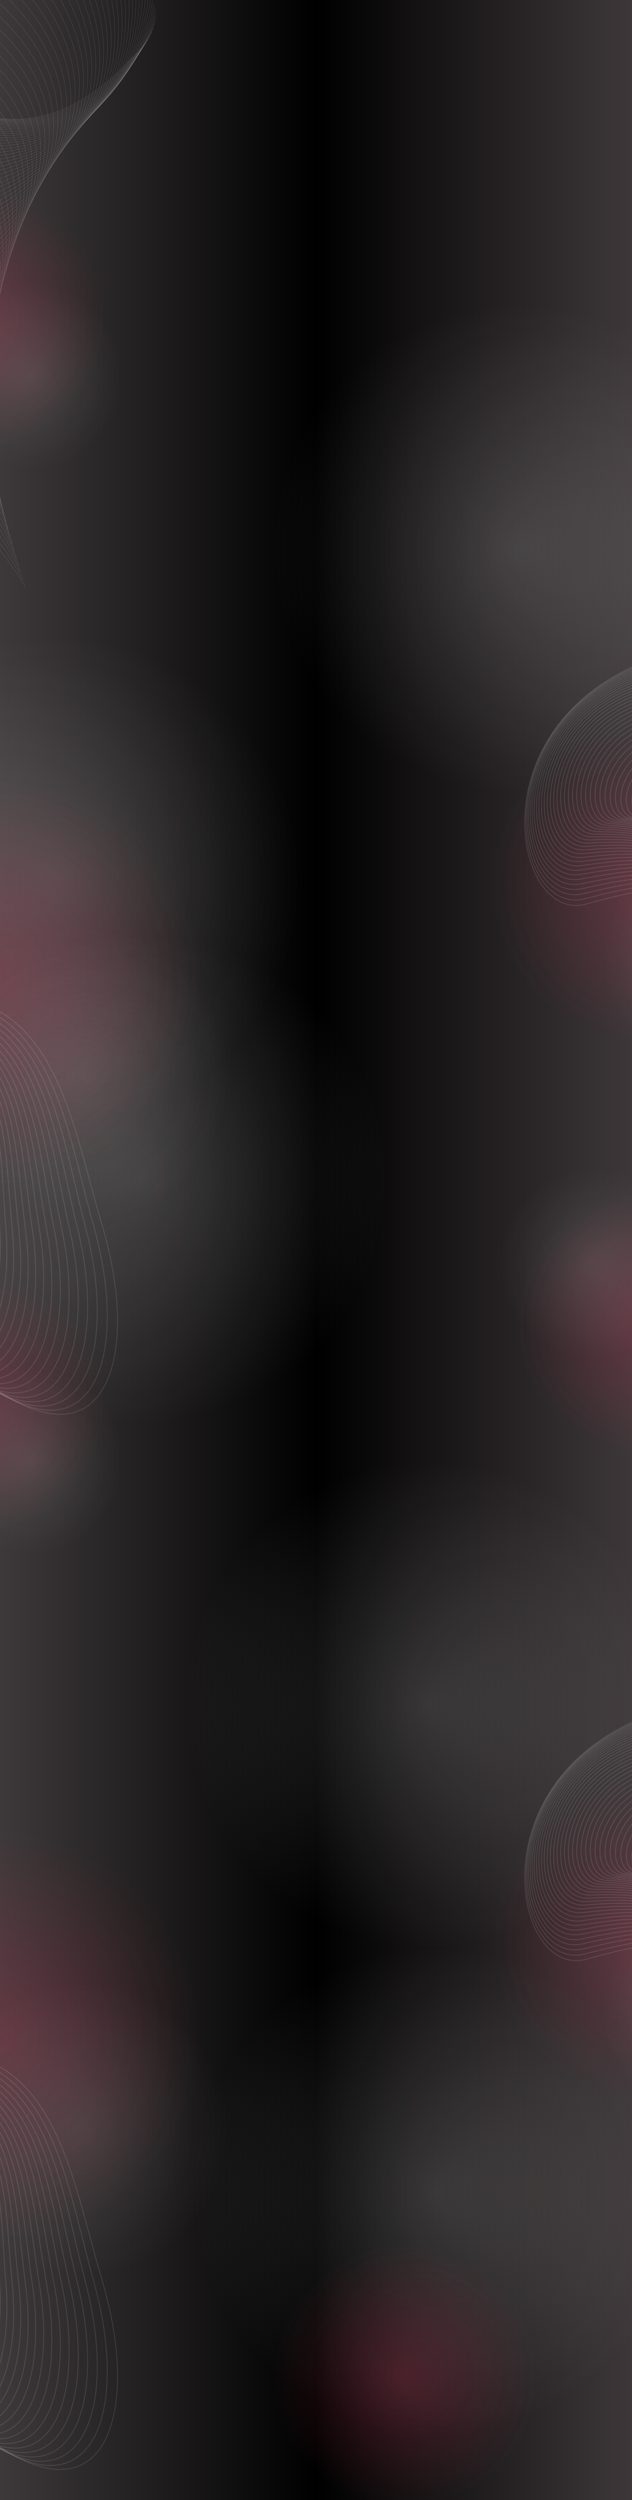 <svg width="1920" height="7584" viewBox="0 0 1920 7584" fill="none" xmlns="http://www.w3.org/2000/svg">
<g clip-path="url(#clip0_19245_3535)">
<rect width="1920" height="7584" fill="url(#paint0_linear_19245_3535)"/>
<g filter="url(#filter0_fn_19245_3535)">
<circle cx="1300" cy="5171" r="738" fill="url(#paint1_radial_19245_3535)"/>
</g>
<g filter="url(#filter1_fn_19245_3535)">
<circle cx="1324" cy="6647" r="738" fill="url(#paint2_radial_19245_3535)"/>
</g>
<g filter="url(#filter2_fn_19245_3535)">
<circle cx="174" cy="2671" r="738" fill="url(#paint3_radial_19245_3535)"/>
</g>
<g filter="url(#filter3_fn_19245_3535)">
<circle cx="436" cy="3577" r="738" fill="url(#paint4_radial_19245_3535)"/>
</g>
<g filter="url(#filter4_fn_19245_3535)">
<circle cx="1568" cy="1663" r="738" fill="url(#paint5_radial_19245_3535)"/>
</g>
<path d="M-472.794 -5.244C-336.045 226.561 30.592 586.519 403.144 171.914" stroke="white" stroke-opacity="0.15"/>
<path d="M77.622 1781.42C-59.127 1549.62 -425.764 1189.66 -798.315 1604.26" stroke="white" stroke-opacity="0.15"/>
<path d="M-465.999 16.814C-320.364 243.141 59.954 588.612 416.149 159.873" stroke="white" stroke-opacity="0.15"/>
<path d="M-459.204 38.871C-304.903 259.382 88.525 589.846 427.828 147.618" stroke="white" stroke-opacity="0.15"/>
<path d="M-452.409 60.929C-289.674 275.291 116.272 590.251 438.172 135.199" stroke="white" stroke-opacity="0.15"/>
<path d="M-445.613 82.987C-274.688 290.877 143.165 589.859 447.178 122.668" stroke="white" stroke-opacity="0.15"/>
<path d="M-438.818 105.044C-259.961 306.15 169.171 588.706 454.84 110.077" stroke="white" stroke-opacity="0.15"/>
<path d="M-432.022 127.102C-245.502 321.122 194.264 586.825 461.159 97.479" stroke="white" stroke-opacity="0.15"/>
<path d="M-425.228 149.159C-231.324 335.801 218.414 584.252 466.134 84.925" stroke="white" stroke-opacity="0.15"/>
<path d="M-418.433 171.217C-217.437 350.199 241.596 581.025 469.768 72.469" stroke="white" stroke-opacity="0.15"/>
<path d="M-411.637 193.275C-203.853 364.329 263.786 577.182 472.067 60.16" stroke="white" stroke-opacity="0.15"/>
<path d="M-404.842 215.332C-190.581 378.201 284.959 572.76 473.036 48.052" stroke="white" stroke-opacity="0.15"/>
<path d="M-398.047 237.39C-177.632 391.828 305.095 567.802 472.684 36.195" stroke="white" stroke-opacity="0.15"/>
<path d="M-391.251 259.447C-165.014 405.222 324.173 562.346 471.024 24.641" stroke="white" stroke-opacity="0.15"/>
<path d="M-384.456 281.505C-152.736 418.398 342.175 556.436 468.065 13.44" stroke="white" stroke-opacity="0.15"/>
<path d="M-377.66 303.562C-140.807 431.368 359.085 550.111 463.826 2.643" stroke="white" stroke-opacity="0.15"/>
<path d="M-370.865 325.62C-129.234 444.145 374.886 543.415 458.32 -7.702" stroke="white" stroke-opacity="0.15"/>
<path d="M-364.07 347.678C-118.025 456.744 389.565 536.393 451.566 -17.546" stroke="white" stroke-opacity="0.15"/>
<path d="M-357.275 369.735C-107.186 469.179 403.111 529.086 443.586 -26.841" stroke="white" stroke-opacity="0.15"/>
<path d="M-350.479 391.793C-96.722 481.465 415.514 521.539 434.402 -35.538" stroke="white" stroke-opacity="0.15"/>
<path d="M-343.685 413.851C-86.641 493.616 426.764 513.798 424.037 -43.593" stroke="white" stroke-opacity="0.15"/>
<path d="M-336.89 435.908C-76.947 505.646 436.855 505.905 412.517 -50.961" stroke="white" stroke-opacity="0.15"/>
<path d="M-330.094 457.966C-67.642 517.572 445.783 497.908 399.871 -57.595" stroke="white" stroke-opacity="0.15"/>
<path d="M-323.299 480.023C-58.733 529.408 453.543 489.851 386.126 -63.455" stroke="white" stroke-opacity="0.15"/>
<path d="M-316.503 502.081C-50.221 541.17 460.136 481.779 371.315 -68.496" stroke="white" stroke-opacity="0.15"/>
<path d="M-309.708 524.138C-42.111 552.873 465.56 473.737 355.468 -72.68" stroke="white" stroke-opacity="0.15"/>
<path d="M-302.913 546.196C-34.403 564.533 469.817 465.771 338.621 -75.966" stroke="white" stroke-opacity="0.15"/>
<path d="M-296.118 568.253C-27.099 576.165 472.912 457.926 320.809 -78.317" stroke="white" stroke-opacity="0.15"/>
<path d="M-289.322 590.311C-20.199 587.785 474.852 450.248 302.07 -79.694" stroke="white" stroke-opacity="0.15"/>
<path d="M-282.527 612.369C-13.704 599.409 475.641 442.779 282.44 -80.064" stroke="white" stroke-opacity="0.15"/>
<path d="M-275.731 634.426C-7.613 611.053 475.291 435.566 261.962 -79.393" stroke="white" stroke-opacity="0.15"/>
<path d="M-268.937 656.484C-1.926 622.732 473.81 428.652 240.674 -77.648" stroke="white" stroke-opacity="0.15"/>
<path d="M-262.142 678.542C3.359 634.461 471.212 422.081 218.619 -74.798" stroke="white" stroke-opacity="0.15"/>
<path d="M-255.346 700.599C8.246 646.257 467.512 415.895 195.842 -70.816" stroke="white" stroke-opacity="0.15"/>
<path d="M-248.551 722.657C12.736 658.135 462.724 410.138 172.386 -65.673" stroke="white" stroke-opacity="0.15"/>
<path d="M-241.756 744.714C16.832 670.109 456.866 404.85 148.297 -59.345" stroke="white" stroke-opacity="0.15"/>
<path d="M-234.96 766.772C20.541 682.196 449.958 400.074 123.622 -51.807" stroke="white" stroke-opacity="0.15"/>
<path d="M-228.165 788.829C23.864 694.41 442.019 395.85 98.406 -43.038" stroke="white" stroke-opacity="0.15"/>
<path d="M-221.369 810.887C26.809 706.766 433.073 392.216 72.701 -33.017" stroke="white" stroke-opacity="0.15"/>
<path d="M-214.574 832.945C29.38 719.279 423.142 389.212 46.552 -21.728" stroke="white" stroke-opacity="0.15"/>
<path d="M-207.779 855.002C31.584 731.963 412.251 386.876 20.01 -9.153" stroke="white" stroke-opacity="0.15"/>
<path d="M-200.983 877.06C33.429 744.831 400.429 385.244 -6.873 4.722" stroke="white" stroke-opacity="0.15"/>
<path d="M-194.188 899.117C34.921 757.899 387.701 384.351 -34.05 19.909" stroke="white" stroke-opacity="0.15"/>
<path d="M-187.394 921.175C36.068 771.179 374.099 384.233 -61.467 36.419" stroke="white" stroke-opacity="0.15"/>
<path d="M-180.598 943.233C36.879 784.685 359.652 384.922 -89.072 54.259" stroke="white" stroke-opacity="0.15"/>
<path d="M-173.803 965.29C37.363 798.428 344.392 386.451 -116.817 73.436" stroke="white" stroke-opacity="0.15"/>
<path d="M-167.007 987.348C37.53 812.424 328.353 388.851 -144.646 93.954" stroke="white" stroke-opacity="0.15"/>
<path d="M-160.213 1009.41C37.387 826.682 311.568 392.151 -172.51 115.817" stroke="white" stroke-opacity="0.15"/>
<path d="M-153.417 1031.46C36.949 841.215 294.075 396.38 -200.354 139.024" stroke="white" stroke-opacity="0.15"/>
<path d="M-146.622 1053.52C36.224 856.034 275.908 401.563 -228.129 163.572" stroke="white" stroke-opacity="0.15"/>
<path d="M-139.826 1075.58C35.225 871.15 257.106 407.727 -255.779 189.46" stroke="white" stroke-opacity="0.15"/>
<path d="M-133.031 1097.64C33.961 886.574 237.706 414.896 -283.257 216.68" stroke="white" stroke-opacity="0.15"/>
<path d="M-126.235 1119.69C32.448 902.315 217.75 423.091 -310.507 245.225" stroke="white" stroke-opacity="0.15"/>
<path d="M-119.44 1141.75C30.694 918.383 197.275 432.335 -337.482 275.085" stroke="white" stroke-opacity="0.15"/>
<path d="M-112.646 1163.81C28.715 934.787 176.324 442.645 -364.128 306.249" stroke="white" stroke-opacity="0.15"/>
<path d="M-105.851 1185.87C26.523 951.535 154.938 454.04 -390.396 338.703" stroke="white" stroke-opacity="0.15"/>
<path d="M-99.055 1207.92C24.134 968.636 133.161 466.536 -416.235 372.431" stroke="white" stroke-opacity="0.15"/>
<path d="M-92.26 1229.98C21.557 986.097 111.034 480.147 -441.599 407.416" stroke="white" stroke-opacity="0.15"/>
<path d="M-85.464 1252.04C18.811 1003.92 88.602 494.885 -466.435 443.638" stroke="white" stroke-opacity="0.15"/>
<path d="M-78.669 1274.1C15.907 1022.13 65.907 510.763 -490.7 481.075" stroke="white" stroke-opacity="0.15"/>
<path d="M-71.873 1296.15C12.861 1040.71 42.995 527.788 -514.344 519.706" stroke="white" stroke-opacity="0.15"/>
<path d="M-65.079 1318.21C9.686 1059.67 19.909 545.97 -537.324 559.505" stroke="white" stroke-opacity="0.15"/>
<path d="M-58.283 1340.27C6.401 1079.02 -3.303 565.313 -559.592 600.445" stroke="white" stroke-opacity="0.15"/>
<path d="M-51.488 1362.33C3.017 1098.77 -26.599 585.821 -581.107 642.497" stroke="white" stroke-opacity="0.15"/>
<path d="M-44.692 1384.38C-0.447 1118.91 -49.931 607.498 -601.825 685.632" stroke="white" stroke-opacity="0.15"/>
<path d="M-37.898 1406.44C-3.979 1139.45 -73.256 630.343 -621.705 729.818" stroke="white" stroke-opacity="0.15"/>
<path d="M-31.102 1428.5C-7.563 1160.4 -96.528 654.356 -640.708 775.022" stroke="white" stroke-opacity="0.15"/>
<path d="M-24.307 1450.56C-11.18 1181.74 -119.7 679.532 -658.792 821.209" stroke="white" stroke-opacity="0.15"/>
<path d="M-17.512 1472.61C-14.819 1203.49 -142.731 705.868 -675.923 868.342" stroke="white" stroke-opacity="0.15"/>
<path d="M-10.717 1494.67C-18.461 1225.65 -165.572 733.358 -692.064 916.385" stroke="white" stroke-opacity="0.15"/>
<path d="M-3.922 1516.73C-22.092 1248.21 -188.181 761.993 -707.18 965.296" stroke="white" stroke-opacity="0.15"/>
<path d="M2.874 1538.79C-25.694 1271.17 -210.512 791.763 -721.237 1015.04" stroke="white" stroke-opacity="0.15"/>
<path d="M9.669 1560.85C-29.255 1294.54 -232.523 822.656 -734.207 1065.57" stroke="white" stroke-opacity="0.15"/>
<path d="M16.465 1582.9C-32.756 1318.31 -254.168 854.66 -746.056 1116.84" stroke="white" stroke-opacity="0.15"/>
<path d="M23.26 1604.96C-36.183 1342.47 -275.408 887.759 -756.759 1168.82" stroke="white" stroke-opacity="0.15"/>
<path d="M30.055 1627.02C-39.522 1367.03 -296.198 921.937 -766.289 1221.45" stroke="white" stroke-opacity="0.15"/>
<path d="M36.851 1649.08C-42.755 1391.98 -316.496 957.176 -774.621 1274.69" stroke="white" stroke-opacity="0.15"/>
<path d="M43.645 1671.13C-45.869 1417.32 -336.264 993.454 -781.732 1328.49" stroke="white" stroke-opacity="0.15"/>
<path d="M50.44 1693.19C-48.848 1443.04 -355.461 1030.75 -787.603 1382.81" stroke="white" stroke-opacity="0.15"/>
<path d="M57.236 1715.25C-51.677 1469.14 -374.046 1069.05 -792.212 1437.6" stroke="white" stroke-opacity="0.15"/>
<path d="M64.031 1737.31C-54.344 1495.6 -391.984 1108.31 -795.544 1492.8" stroke="white" stroke-opacity="0.15"/>
<path d="M70.827 1759.36C-56.831 1522.43 -409.234 1148.53 -797.582 1548.37" stroke="white" stroke-opacity="0.15"/>
<g filter="url(#filter5_fn_19245_3535)">
<circle cx="-8.724" cy="2972.28" r="624.276" fill="url(#paint6_radial_19245_3535)"/>
</g>
<g filter="url(#filter6_fn_19245_3535)">
<ellipse cx="251.771" cy="3257.83" rx="445.803" ry="446.562" fill="url(#paint7_radial_19245_3535)"/>
</g>
<g filter="url(#filter7_fn_19245_3535)">
<circle cx="-8.724" cy="6173.28" r="624.276" fill="url(#paint8_radial_19245_3535)"/>
</g>
<g filter="url(#filter8_fn_19245_3535)">
<ellipse cx="251.771" cy="6458.83" rx="445.803" ry="446.562" fill="url(#paint9_radial_19245_3535)"/>
</g>
<g filter="url(#filter9_fn_19245_3535)">
<circle cx="-67.113" cy="962.887" r="389.887" fill="url(#paint10_radial_19245_3535)"/>
</g>
<g filter="url(#filter10_fn_19245_3535)">
<ellipse cx="95.577" cy="1141.23" rx="278.423" ry="278.897" fill="url(#paint11_radial_19245_3535)"/>
</g>
<g filter="url(#filter11_fn_19245_3535)">
<circle cx="-67.113" cy="4254.89" r="389.887" fill="url(#paint12_radial_19245_3535)"/>
</g>
<g filter="url(#filter12_fn_19245_3535)">
<ellipse cx="95.577" cy="4433.23" rx="278.423" ry="278.897" fill="url(#paint13_radial_19245_3535)"/>
</g>
<g filter="url(#filter13_fn_19245_3535)">
<circle cx="1974.81" cy="2679.89" r="482.399" fill="url(#paint14_radial_19245_3535)"/>
</g>
<g filter="url(#filter14_fn_19245_3535)">
<ellipse cx="2176.1" cy="2900.55" rx="344.487" ry="345.074" fill="url(#paint15_radial_19245_3535)"/>
</g>
<path d="M2812.64 2637.26C2716.26 2313.37 2668.69 1917.16 2275.59 1941.29C1406.11 1994.68 1524.83 2814.15 1781.88 2742.31C2259.62 2608.79 2049.25 2784.72 2435.66 3093.31C2822.08 3401.89 2933.12 3042.14 2812.64 2637.26Z" stroke="white" stroke-opacity="0.1" stroke-width="3"/>
<path d="M2786.91 2639.56C2697.65 2321.33 2657.24 1933.14 2272.45 1950.69C1421.35 1989.49 1524.82 2792.69 1777.3 2726.39C2246.55 2603.19 2038.11 2771.99 2411.23 3079.72C2784.35 3387.44 2898.48 3037.34 2786.91 2639.56Z" stroke="white" stroke-opacity="0.1" stroke-width="3"/>
<path d="M2761.69 2641.5C2679.35 2329.09 2645.84 1949.05 2269.46 1960.27C1436.98 1985.09 1525.75 2771.73 1773.54 2710.83C2234.09 2597.63 2027.76 2759.42 2387.71 3065.93C2747.67 3372.45 2864.62 3032.02 2761.69 2641.5Z" stroke="white" stroke-opacity="0.1" stroke-width="3"/>
<path d="M2737 2643.12C2661.37 2336.65 2634.48 1964.88 2266.62 1970.04C1452.99 1981.47 1527.59 2751.31 1770.6 2695.63C2222.25 2592.14 2018.2 2747.01 2365.12 3051.98C2712.04 3356.96 2831.53 3026.2 2737 2643.12Z" stroke="white" stroke-opacity="0.1" stroke-width="3"/>
<path d="M2712.82 2644.41C2643.7 2344.03 2623.16 1980.63 2263.92 1980.01C1469.34 1978.66 1530.34 2731.44 1768.46 2680.81C2211.03 2586.72 2009.41 2734.79 2343.44 3037.89C2677.47 3340.99 2799.23 3019.89 2712.82 2644.41Z" stroke="white" stroke-opacity="0.1" stroke-width="3"/>
<path d="M2689.18 2645.4C2626.35 2351.23 2611.9 1996.31 2261.36 1990.18C1486.04 1976.64 1533.98 2712.14 1767.12 2666.4C2200.42 2581.39 2001.41 2722.77 2322.69 3023.67C2643.97 3324.57 2767.72 3013.11 2689.18 2645.4Z" stroke="white" stroke-opacity="0.1" stroke-width="3"/>
<path d="M2666.07 2646.09C2609.32 2358.25 2600.68 2011.91 2258.94 2000.55C1503.04 1975.43 1538.49 2693.42 1766.55 2652.4C2190.42 2576.16 1994.16 2710.97 2302.85 3009.35C2611.54 3307.72 2737.01 3005.89 2666.07 2646.09Z" stroke="white" stroke-opacity="0.1" stroke-width="3"/>
<path d="M2643.5 2646.5C2592.62 2365.11 2589.52 2027.45 2256.64 2011.13C1520.35 1975.03 1543.86 2675.31 1766.76 2638.83C2181.02 2571.04 1987.68 2699.41 2283.94 2994.94C2580.2 3290.47 2707.11 2998.24 2643.5 2646.5Z" stroke="white" stroke-opacity="0.1" stroke-width="3"/>
<path d="M2621.48 2646.64C2576.24 2371.81 2578.41 2042.91 2254.46 2021.91C1537.92 1975.46 1550.08 2657.83 1767.72 2625.72C2172.22 2566.05 1981.95 2688.11 2265.95 2980.48C2549.95 3272.84 2678.04 2990.18 2621.48 2646.64Z" stroke="white" stroke-opacity="0.1" stroke-width="3"/>
<path d="M2600.02 2646.53C2560.2 2378.36 2567.36 2058.3 2252.4 2032.9C1555.76 1976.7 1557.12 2640.98 1769.43 2613.07C2164.01 2561.21 1976.97 2677.08 2248.88 2965.97C2520.79 3254.86 2649.78 2981.74 2600.02 2646.53Z" stroke="white" stroke-opacity="0.1" stroke-width="3"/>
<path d="M2579.1 2646.18C2544.5 2384.78 2556.36 2073.63 2250.45 2044.1C1573.83 1978.77 1564.97 2624.8 1771.87 2600.91C2156.4 2556.52 1972.72 2666.34 2232.73 2951.45C2492.73 3236.56 2622.37 2972.93 2579.1 2646.18Z" stroke="white" stroke-opacity="0.1" stroke-width="3"/>
<path d="M2558.75 2645.59C2529.12 2391.06 2545.42 2088.89 2248.61 2055.51C1592.12 1981.67 1573.61 2609.29 1775.03 2589.25C2149.37 2552 1969.2 2655.9 2217.49 2936.93C2465.78 3217.96 2595.78 2963.77 2558.75 2645.59Z" stroke="white" stroke-opacity="0.1" stroke-width="3"/>
<path d="M2538.96 2644.8C2514.09 2397.21 2534.54 2104.09 2246.87 2067.13C1610.6 1985.4 1583.04 2594.48 1778.9 2578.1C2142.92 2547.66 1966.41 2645.78 2203.17 2922.43C2439.94 3199.09 2570.05 2954.28 2538.96 2644.8Z" stroke="white" stroke-opacity="0.1" stroke-width="3"/>
<path d="M2519.74 2643.8C2499.4 2403.25 2523.72 2119.22 2245.23 2078.98C1629.27 1989.96 1593.21 2580.37 1783.46 2567.48C2137.04 2543.52 1964.32 2636 2189.76 2907.98C2415.21 3179.97 2545.17 2944.48 2519.74 2643.8Z" stroke="white" stroke-opacity="0.1" stroke-width="3"/>
<path d="M2501.09 2642.61C2485.06 2409.18 2512.96 2134.29 2243.68 2091.04C1648.09 1995.36 1604.13 2566.99 1788.7 2557.4C2131.74 2539.58 1962.93 2626.57 2177.26 2893.6C2391.6 3160.63 2521.14 2934.4 2501.09 2642.61Z" stroke="white" stroke-opacity="0.1" stroke-width="3"/>
<path d="M2483.02 2641.25C2471.05 2415.01 2502.26 2149.31 2242.22 2103.32C1667.06 2001.61 1615.77 2554.35 1794.61 2547.89C2127 2535.87 1962.24 2617.51 2165.67 2879.3C2369.1 3141.09 2497.98 2924.05 2483.02 2641.25Z" stroke="white" stroke-opacity="0.1" stroke-width="3"/>
<path d="M2465.52 2639.73C2457.4 2420.75 2491.63 2164.26 2240.84 2115.82C1686.14 2008.69 1628.12 2542.47 1801.18 2538.94C2122.82 2532.39 1962.23 2608.83 2154.98 2865.11C2347.73 3121.39 2475.68 2913.45 2465.52 2639.73Z" stroke="white" stroke-opacity="0.1" stroke-width="3"/>
<path d="M2448.61 2638.06C2444.09 2426.4 2481.06 2179.15 2239.54 2128.55C1705.32 2016.61 1641.14 2531.36 1808.37 2530.59C2119.18 2529.15 1962.89 2600.55 2145.19 2851.05C2327.49 3101.55 2454.25 2902.63 2448.61 2638.06Z" stroke="white" stroke-opacity="0.1" stroke-width="3"/>
<path d="M2432.27 2636.26C2431.13 2431.98 2470.57 2194 2238.31 2141.5C1724.58 2025.38 1654.84 2521.04 1816.2 2522.83C2116.09 2526.17 1964.21 2592.68 2136.29 2837.14C2308.37 3081.6 2433.69 2891.6 2432.27 2636.26Z" stroke="white" stroke-opacity="0.1" stroke-width="3"/>
<path d="M2416.52 2634.33C2418.53 2437.49 2460.14 2208.78 2237.14 2154.67C1743.9 2034.99 1669.17 2511.51 1824.62 2515.69C2113.54 2523.46 1966.18 2585.24 2128.28 2823.4C2290.37 3061.55 2414.01 2880.39 2416.52 2634.33Z" stroke="white" stroke-opacity="0.1" stroke-width="3"/>
<path d="M2401.35 2632.31C2406.27 2442.94 2449.77 2223.52 2236.03 2168.07C1763.26 2045.44 1684.13 2502.8 1833.64 2509.18C2111.51 2521.04 1968.79 2578.24 2121.14 2809.84C2273.49 3041.45 2395.21 2869.01 2401.35 2632.31Z" stroke="white" stroke-opacity="0.1" stroke-width="3"/>
<path d="M2386.78 2630.19C2394.37 2448.34 2439.48 2238.21 2234.98 2181.7C1782.64 2056.73 1699.7 2494.91 1843.24 2503.3C2110.01 2518.9 1972.03 2571.7 2114.89 2796.5C2257.75 3021.31 2377.29 2857.49 2386.78 2630.19Z" stroke="white" stroke-opacity="0.1" stroke-width="3"/>
<path d="M2372.79 2627.99C2382.81 2453.7 2429.26 2252.84 2233.97 2195.56C1802.03 2068.86 1715.85 2487.86 1853.39 2498.08C2109.02 2517.07 1975.89 2565.62 2109.5 2783.39C2243.12 3001.15 2360.25 2845.85 2372.79 2627.99Z" stroke="white" stroke-opacity="0.1" stroke-width="3"/>
<path d="M2359.39 2625.73C2371.61 2459.02 2419.11 2267.44 2233.01 2209.65C1821.39 2081.84 1732.57 2481.66 1864.09 2493.52C2108.53 2515.56 1980.34 2560.03 2104.98 2770.53C2229.62 2981.02 2344.1 2834.11 2359.39 2625.73Z" stroke="white" stroke-opacity="0.1" stroke-width="3"/>
<path d="M2346.57 2623.42C2360.77 2464.32 2409.03 2281.98 2232.09 2223.97C1840.72 2095.65 1749.83 2476.33 1875.32 2489.64C2108.55 2514.38 1985.4 2554.94 2101.32 2757.94C2217.24 2960.93 2328.83 2822.29 2346.57 2623.42Z" stroke="white" stroke-opacity="0.1" stroke-width="3"/>
<path d="M2334.35 2621.07C2350.28 2469.6 2399.03 2296.48 2231.2 2238.51C1859.99 2110.29 1767.61 2471.87 1887.06 2486.44C2109.05 2513.54 1991.03 2550.36 2098.5 2745.63C2205.97 2940.91 2314.45 2810.4 2334.35 2621.07Z" stroke="white" stroke-opacity="0.1" stroke-width="3"/>
<path d="M2322.72 2618.7C2340.14 2474.87 2389.11 2310.95 2230.34 2253.29C1879.18 2125.77 1785.9 2468.29 1899.29 2483.95C2110.03 2513.04 1997.22 2546.29 2096.52 2733.64C2195.81 2920.98 2300.95 2798.48 2322.72 2618.7Z" stroke="white" stroke-opacity="0.1" stroke-width="3"/>
<path d="M2311.68 2616.32C2330.35 2480.14 2379.26 2325.37 2229.5 2268.3C1898.27 2142.08 1804.66 2465.61 1912 2482.16C2111.49 2512.91 2003.97 2542.76 2095.37 2721.97C2186.77 2901.18 2288.34 2786.54 2311.68 2616.32Z" stroke="white" stroke-opacity="0.1" stroke-width="3"/>
<path d="M2301.23 2613.94C2320.92 2485.42 2369.48 2339.75 2228.68 2283.54C1917.25 2159.21 1823.88 2463.83 1925.17 2481.08C2113.41 2513.15 2011.26 2539.78 2095.04 2710.65C2178.83 2881.52 2276.61 2774.61 2301.23 2613.94Z" stroke="white" stroke-opacity="0.1" stroke-width="3"/>
<path d="M2291.36 2611.59C2311.83 2490.71 2359.78 2354.1 2227.87 2299.02C1936.09 2177.17 1843.54 2462.97 1938.78 2480.74C2115.78 2513.77 2019.07 2537.36 2095.53 2699.7C2171.99 2862.03 2265.77 2762.69 2291.36 2611.59Z" stroke="white" stroke-opacity="0.1" stroke-width="3"/>
<path d="M2282.08 2609.27C2303.1 2496.02 2350.16 2368.42 2227.06 2314.72C1954.78 2195.95 1863.61 2463.03 1952.81 2481.14C2118.59 2514.78 2027.4 2535.51 2096.82 2689.13C2166.24 2842.75 2255.8 2750.82 2282.08 2609.27Z" stroke="white" stroke-opacity="0.1" stroke-width="3"/>
<path d="M2273.38 2606.99C2294.72 2501.37 2340.63 2382.7 2226.26 2330.65C1973.3 2215.53 1884.08 2464.03 1967.25 2482.28C2121.84 2516.2 2036.23 2534.24 2098.91 2678.96C2161.58 2823.68 2246.72 2739.02 2273.38 2606.99Z" stroke="white" stroke-opacity="0.1" stroke-width="3"/>
<path d="M2265.27 2604.78C2286.68 2506.76 2331.17 2396.95 2225.45 2346.82C1991.62 2235.93 1904.91 2465.96 1982.08 2484.17C2125.51 2518.02 2045.54 2533.56 2101.77 2669.22C2158 2804.87 2238.51 2727.3 2265.27 2604.78Z" stroke="white" stroke-opacity="0.1" stroke-width="3"/>
<path d="M2257.75 2602.63C2279 2512.19 2321.79 2411.18 2224.63 2363.21C2009.74 2257.13 1926.09 2468.84 1997.29 2486.83C2129.6 2520.27 2055.33 2533.49 2105.41 2659.91C2155.5 2786.33 2231.18 2715.68 2257.75 2602.63Z" stroke="white" stroke-opacity="0.1" stroke-width="3"/>
<g filter="url(#filter15_fn_19245_3535)">
<circle cx="1974.81" cy="5880.89" r="482.399" fill="url(#paint16_radial_19245_3535)"/>
</g>
<g filter="url(#filter16_fn_19245_3535)">
<ellipse cx="2176.1" cy="6101.55" rx="344.487" ry="345.074" fill="url(#paint17_radial_19245_3535)"/>
</g>
<path d="M2812.64 5838.26C2716.26 5514.37 2668.7 5118.16 2275.59 5142.29C1406.11 5195.68 1524.84 6015.15 1781.89 5943.31C2259.62 5809.79 2049.25 5985.72 2435.66 6294.31C2822.08 6602.89 2933.12 6243.14 2812.64 5838.26Z" stroke="white" stroke-opacity="0.1" stroke-width="3"/>
<path d="M2786.91 5840.56C2697.66 5522.33 2657.25 5134.14 2272.45 5151.69C1421.35 5190.49 1524.83 5993.69 1777.3 5927.39C2246.55 5804.19 2038.11 5972.99 2411.23 6280.71C2784.35 6588.44 2898.49 6238.34 2786.91 5840.56Z" stroke="white" stroke-opacity="0.1" stroke-width="3"/>
<path d="M2761.7 5842.5C2679.36 5530.09 2645.84 5150.05 2269.46 5161.27C1436.98 5186.09 1525.75 5972.73 1773.55 5911.83C2234.09 5798.63 2027.76 5960.42 2387.72 6266.93C2747.67 6573.45 2864.62 6233.02 2761.7 5842.5Z" stroke="white" stroke-opacity="0.1" stroke-width="3"/>
<path d="M2737 5844.12C2661.37 5537.65 2634.48 5165.88 2266.63 5171.04C1452.99 5182.47 1527.59 5952.31 1770.6 5896.63C2222.26 5793.14 2018.2 5948.01 2365.12 6252.98C2712.04 6557.96 2831.53 6227.2 2737 5844.12Z" stroke="white" stroke-opacity="0.1" stroke-width="3"/>
<path d="M2712.82 5845.41C2643.7 5545.03 2623.16 5181.63 2263.93 5181.01C1469.35 5179.66 1530.34 5932.44 1768.46 5881.81C2211.03 5787.72 2009.42 5935.79 2343.44 6238.89C2677.47 6541.99 2799.23 6220.89 2712.82 5845.41Z" stroke="white" stroke-opacity="0.1" stroke-width="3"/>
<path d="M2689.18 5846.4C2626.35 5552.23 2611.9 5197.31 2261.37 5191.18C1486.04 5177.64 1533.98 5913.14 1767.12 5867.4C2200.42 5782.39 2001.41 5923.77 2322.69 6224.67C2643.97 6525.57 2767.72 6214.11 2689.18 5846.4Z" stroke="white" stroke-opacity="0.1" stroke-width="3"/>
<path d="M2666.07 5847.09C2609.32 5559.25 2600.68 5212.91 2258.94 5201.55C1503.05 5176.43 1538.49 5894.42 1766.55 5853.4C2190.42 5777.15 1994.17 5911.97 2302.86 6210.35C2611.55 6508.72 2737.01 6206.89 2666.07 5847.09Z" stroke="white" stroke-opacity="0.1" stroke-width="3"/>
<path d="M2643.51 5847.5C2592.62 5566.11 2589.52 5228.45 2256.64 5212.13C1520.35 5176.03 1543.86 5876.31 1766.76 5839.83C2181.02 5772.04 1987.68 5900.41 2283.94 6195.94C2580.2 6491.47 2707.11 6199.24 2643.51 5847.5Z" stroke="white" stroke-opacity="0.1" stroke-width="3"/>
<path d="M2621.49 5847.64C2576.25 5572.81 2578.41 5243.91 2254.46 5222.91C1537.93 5176.46 1550.08 5858.83 1767.72 5826.72C2172.22 5767.05 1981.96 5889.11 2265.95 6181.48C2549.95 6473.84 2678.04 6191.18 2621.49 5847.64Z" stroke="white" stroke-opacity="0.1" stroke-width="3"/>
<path d="M2600.02 5847.53C2560.2 5579.36 2567.36 5259.3 2252.4 5233.9C1555.76 5177.7 1557.12 5841.98 1769.43 5814.07C2164.01 5762.21 1976.97 5878.08 2248.88 6166.97C2520.79 6455.86 2649.79 6182.74 2600.02 5847.53Z" stroke="white" stroke-opacity="0.1" stroke-width="3"/>
<path d="M2579.11 5847.18C2544.5 5585.78 2556.36 5274.63 2250.45 5245.1C1573.83 5179.77 1564.97 5825.8 1771.87 5801.91C2156.4 5757.52 1972.73 5867.34 2232.73 6152.45C2492.73 6437.56 2622.37 6173.93 2579.11 5847.18Z" stroke="white" stroke-opacity="0.1" stroke-width="3"/>
<path d="M2558.75 5846.59C2529.13 5592.06 2545.42 5289.89 2248.61 5256.51C1592.12 5182.67 1573.62 5810.29 1775.03 5790.25C2149.37 5753 1969.21 5856.9 2217.49 6137.93C2465.78 6418.96 2595.79 6164.77 2558.75 5846.59Z" stroke="white" stroke-opacity="0.1" stroke-width="3"/>
<path d="M2538.97 5845.8C2514.1 5598.21 2534.54 5305.09 2246.88 5268.13C1610.61 5186.4 1583.04 5795.47 1778.9 5779.1C2142.92 5748.66 1966.41 5846.78 2203.17 6123.43C2439.94 6400.09 2570.05 6155.28 2538.97 5845.8Z" stroke="white" stroke-opacity="0.1" stroke-width="3"/>
<path d="M2519.75 5844.8C2499.41 5604.25 2523.72 5320.22 2245.24 5279.98C1629.27 5190.96 1593.22 5781.37 1783.46 5768.48C2137.05 5744.52 1964.32 5837 2189.76 6108.98C2415.21 6380.97 2545.17 6145.48 2519.75 5844.8Z" stroke="white" stroke-opacity="0.1" stroke-width="3"/>
<path d="M2501.1 5843.61C2485.06 5610.18 2512.96 5335.29 2243.69 5292.04C1648.1 5196.36 1604.13 5767.99 1788.71 5758.4C2131.74 5740.58 1962.93 5827.57 2177.27 6094.6C2391.6 6361.63 2521.14 6135.4 2501.1 5843.61Z" stroke="white" stroke-opacity="0.1" stroke-width="3"/>
<path d="M2483.02 5842.25C2471.06 5616.01 2502.26 5350.3 2242.22 5304.32C1667.06 5202.6 1615.77 5755.35 1794.62 5748.89C2127 5736.87 1962.24 5818.51 2165.67 6080.3C2369.11 6342.09 2497.98 6125.05 2483.02 5842.25Z" stroke="white" stroke-opacity="0.1" stroke-width="3"/>
<path d="M2465.53 5840.73C2457.4 5621.75 2491.63 5365.26 2240.85 5316.82C1686.14 5209.69 1628.12 5743.47 1801.18 5739.94C2122.82 5733.39 1962.23 5809.83 2154.98 6066.11C2347.74 6322.39 2475.68 6114.45 2465.53 5840.73Z" stroke="white" stroke-opacity="0.1" stroke-width="3"/>
<path d="M2448.61 5839.06C2444.09 5627.4 2481.07 5380.15 2239.54 5329.55C1705.32 5217.61 1641.14 5732.36 1808.38 5731.59C2119.18 5730.15 1962.89 5801.55 2145.19 6052.05C2327.49 6302.55 2454.25 6103.63 2448.61 5839.06Z" stroke="white" stroke-opacity="0.1" stroke-width="3"/>
<path d="M2432.27 5837.25C2431.14 5632.98 2470.57 5395 2238.31 5342.5C1724.58 5226.38 1654.84 5722.04 1816.2 5723.83C2116.09 5727.17 1964.21 5793.68 2136.29 6038.14C2308.37 6282.6 2433.69 6092.6 2432.27 5837.25Z" stroke="white" stroke-opacity="0.1" stroke-width="3"/>
<path d="M2416.52 5835.33C2418.53 5638.49 2460.14 5409.78 2237.14 5355.67C1743.9 5235.99 1669.17 5712.51 1824.63 5716.69C2113.54 5724.46 1966.18 5786.24 2128.28 6024.4C2290.37 6262.55 2414.02 6081.39 2416.52 5835.33Z" stroke="white" stroke-opacity="0.1" stroke-width="3"/>
<path d="M2401.36 5833.31C2406.27 5643.94 2449.77 5424.52 2236.03 5369.07C1763.26 5246.44 1684.13 5703.8 1833.64 5710.18C2111.51 5722.03 1968.79 5779.24 2121.14 6010.84C2273.5 6242.45 2395.21 6070.01 2401.36 5833.31Z" stroke="white" stroke-opacity="0.1" stroke-width="3"/>
<path d="M2386.78 5831.19C2394.37 5649.34 2439.48 5439.21 2234.98 5382.7C1782.65 5257.73 1699.7 5695.91 1843.24 5704.3C2110.01 5719.9 1972.03 5772.7 2114.89 5997.5C2257.75 6222.31 2377.29 6058.49 2386.78 5831.19Z" stroke="white" stroke-opacity="0.1" stroke-width="3"/>
<path d="M2372.79 5828.99C2382.82 5654.7 2429.26 5453.84 2233.97 5396.56C1802.03 5269.86 1715.85 5688.86 1853.39 5699.08C2109.02 5718.07 1975.89 5766.62 2109.51 5984.39C2243.12 6202.15 2360.25 6046.85 2372.79 5828.99Z" stroke="white" stroke-opacity="0.1" stroke-width="3"/>
<path d="M2359.39 5826.73C2371.62 5660.02 2419.11 5468.43 2233.01 5410.65C1821.39 5282.84 1732.57 5682.66 1864.09 5694.52C2108.53 5716.56 1980.35 5761.03 2104.98 5971.53C2229.62 6182.02 2344.1 6035.11 2359.39 5826.73Z" stroke="white" stroke-opacity="0.1" stroke-width="3"/>
<path d="M2346.58 5824.42C2360.77 5665.32 2409.04 5482.98 2232.09 5424.97C1840.72 5296.65 1749.83 5677.33 1875.32 5690.64C2108.55 5715.38 1985.4 5755.94 2101.32 5958.93C2217.24 6161.93 2328.83 6023.29 2346.58 5824.42Z" stroke="white" stroke-opacity="0.1" stroke-width="3"/>
<path d="M2334.35 5822.07C2350.28 5670.6 2399.03 5497.48 2231.2 5439.51C1859.99 5311.29 1767.61 5672.87 1887.06 5687.44C2109.05 5714.54 1991.03 5751.35 2098.5 5946.63C2205.97 6141.91 2314.45 6011.4 2334.35 5822.07Z" stroke="white" stroke-opacity="0.1" stroke-width="3"/>
<path d="M2322.72 5819.7C2340.14 5675.87 2389.11 5511.94 2230.34 5454.29C1879.18 5326.77 1785.9 5669.29 1899.29 5684.94C2110.04 5714.04 1997.22 5747.29 2096.52 5934.64C2195.82 6121.98 2300.95 5999.48 2322.72 5819.7Z" stroke="white" stroke-opacity="0.1" stroke-width="3"/>
<path d="M2311.68 5817.32C2330.35 5681.14 2379.26 5526.37 2229.5 5469.3C1898.27 5343.08 1804.66 5666.61 1912 5683.16C2111.49 5713.91 2003.97 5743.76 2095.37 5922.97C2186.77 6102.18 2288.34 5987.54 2311.68 5817.32Z" stroke="white" stroke-opacity="0.1" stroke-width="3"/>
<path d="M2301.23 5814.94C2320.92 5686.42 2369.48 5540.75 2228.68 5484.54C1917.25 5360.21 1823.88 5664.83 1925.17 5682.08C2113.41 5714.15 2011.26 5740.78 2095.05 5911.65C2178.83 6082.52 2276.61 5975.6 2301.23 5814.94Z" stroke="white" stroke-opacity="0.1" stroke-width="3"/>
<path d="M2291.36 5812.59C2311.83 5691.71 2359.79 5555.1 2227.87 5500.01C1936.09 5378.17 1843.54 5663.97 1938.78 5681.74C2115.78 5714.77 2019.08 5738.36 2095.53 5900.7C2171.99 6063.03 2265.77 5963.69 2291.36 5812.59Z" stroke="white" stroke-opacity="0.1" stroke-width="3"/>
<path d="M2282.08 5810.27C2303.1 5697.02 2350.17 5569.42 2227.07 5515.72C1954.78 5396.94 1863.61 5664.03 1952.81 5682.14C2118.59 5715.78 2027.41 5736.51 2096.82 5890.13C2166.24 6043.75 2255.8 5951.82 2282.08 5810.27Z" stroke="white" stroke-opacity="0.1" stroke-width="3"/>
<path d="M2273.39 5807.99C2294.72 5702.37 2340.63 5583.7 2226.26 5531.65C1973.3 5416.53 1884.08 5665.03 1967.25 5683.28C2121.84 5717.2 2036.23 5735.24 2098.91 5879.96C2161.58 6024.68 2246.72 5940.02 2273.39 5807.99Z" stroke="white" stroke-opacity="0.1" stroke-width="3"/>
<path d="M2265.28 5805.78C2286.69 5707.76 2331.17 5597.95 2225.45 5547.82C1991.62 5436.93 1904.91 5666.96 1982.09 5685.17C2125.51 5719.02 2045.54 5734.56 2101.78 5870.22C2158.01 6005.87 2238.51 5928.3 2265.28 5805.78Z" stroke="white" stroke-opacity="0.1" stroke-width="3"/>
<path d="M2257.75 5803.63C2279 5713.19 2321.79 5612.18 2224.63 5564.21C2009.74 5458.13 1926.1 5669.84 1997.29 5687.83C2129.6 5721.27 2055.33 5734.49 2105.42 5860.91C2155.51 5987.33 2231.18 5916.68 2257.75 5803.63Z" stroke="white" stroke-opacity="0.1" stroke-width="3"/>
<g filter="url(#filter17_f_19245_3535)">
<circle cx="-527.191" cy="3760.89" r="482.399" fill="url(#paint18_radial_19245_3535)"/>
</g>
<g filter="url(#filter18_fn_19245_3535)">
<ellipse cx="-325.898" cy="3981.55" rx="344.487" ry="345.074" fill="url(#paint19_radial_19245_3535)"/>
</g>
<path d="M310.641 3718.26C214.262 3394.37 166.694 2998.16 -226.409 3022.29C-1095.89 3075.68 -977.166 3895.15 -720.117 3823.31C-242.379 3689.79 -452.751 3865.72 -66.338 4174.31C320.075 4482.89 431.115 4123.14 310.641 3718.26Z" stroke="white" stroke-opacity="0.1" stroke-width="3"/>
<path d="M284.912 3720.56C195.655 3402.33 155.244 3014.14 -229.548 3031.69C-1080.65 3070.49 -977.176 3873.69 -724.697 3807.39C-255.454 3684.19 -463.891 3852.99 -90.769 4160.72C282.353 4468.44 396.485 4118.34 284.912 3720.56Z" stroke="white" stroke-opacity="0.1" stroke-width="3"/>
<path d="M259.693 3722.5C177.354 3410.09 143.836 3030.05 -232.538 3041.27C-1065.02 3066.09 -976.255 3852.73 -728.456 3791.83C-267.91 3678.63 -474.241 3840.42 -114.286 4146.93C245.67 4453.45 362.618 4113.02 259.693 3722.5Z" stroke="white" stroke-opacity="0.1" stroke-width="3"/>
<path d="M234.996 3724.12C159.368 3417.65 132.476 3045.88 -235.377 3051.04C-1049.01 3062.47 -974.411 3832.31 -731.397 3776.63C-279.746 3673.14 -483.802 3828.01 -136.88 4132.98C210.041 4437.96 329.53 4107.2 234.996 3724.12Z" stroke="white" stroke-opacity="0.1" stroke-width="3"/>
<path d="M210.821 3725.41C141.697 3425.03 121.161 3061.63 -238.076 3061.01C-1032.66 3059.66 -971.663 3812.44 -733.538 3761.81C-290.97 3667.72 -492.586 3815.79 -158.557 4118.89C175.471 4421.99 297.226 4100.89 210.821 3725.41Z" stroke="white" stroke-opacity="0.1" stroke-width="3"/>
<path d="M187.178 3726.4C124.347 3432.23 109.898 3077.31 -240.635 3071.18C-1015.96 3057.64 -968.025 3793.14 -734.883 3747.4C-301.58 3662.39 -500.594 3803.77 -179.312 4104.67C141.97 4405.57 265.717 4094.11 187.178 3726.4Z" stroke="white" stroke-opacity="0.1" stroke-width="3"/>
<path d="M164.07 3727.09C107.319 3439.25 98.683 3092.91 -243.063 3081.55C-998.957 3056.43 -963.512 3774.42 -735.449 3733.4C-311.584 3657.16 -507.836 3791.97 -199.146 4090.35C109.544 4388.72 235.009 4086.89 164.07 3727.09Z" stroke="white" stroke-opacity="0.1" stroke-width="3"/>
<path d="M141.504 3727.5C90.617 3446.11 87.52 3108.45 -245.364 3092.13C-981.655 3056.03 -958.14 3756.31 -735.245 3719.83C-320.984 3652.04 -514.317 3780.41 -218.058 4075.94C78.201 4371.47 205.113 4079.24 141.504 3727.5Z" stroke="white" stroke-opacity="0.1" stroke-width="3"/>
<path d="M119.484 3727.64C74.243 3452.81 76.411 3123.91 -247.541 3102.91C-964.077 3056.46 -951.924 3738.83 -734.282 3706.72C-329.784 3647.05 -520.046 3769.11 -236.049 4061.48C47.947 4353.84 176.035 4071.18 119.484 3727.64Z" stroke="white" stroke-opacity="0.1" stroke-width="3"/>
<path d="M98.017 3727.53C58.203 3459.36 65.358 3139.3 -249.6 3113.9C-946.241 3057.7 -944.881 3721.98 -732.573 3694.07C-337.988 3642.21 -525.029 3758.08 -253.12 4046.97C18.79 4335.86 147.784 4062.74 98.017 3727.53Z" stroke="white" stroke-opacity="0.1" stroke-width="3"/>
<path d="M77.105 3727.18C42.496 3465.78 54.36 3154.63 -251.548 3125.1C-928.17 3059.77 -937.029 3705.8 -730.132 3681.91C-345.603 3637.52 -529.276 3747.34 -269.272 4032.45C-9.268 4317.56 120.365 4053.93 77.105 3727.18Z" stroke="white" stroke-opacity="0.1" stroke-width="3"/>
<path d="M56.751 3726.59C27.124 3472.06 43.417 3169.89 -253.39 3136.51C-909.883 3062.67 -928.386 3690.29 -726.972 3670.25C-352.634 3633 -532.797 3736.9 -284.51 4017.93C-36.223 4298.96 93.784 4044.77 56.751 3726.59Z" stroke="white" stroke-opacity="0.1" stroke-width="3"/>
<path d="M36.964 3725.8C12.093 3478.21 32.537 3185.09 -255.126 3148.13C-891.395 3066.4 -918.964 3675.48 -723.101 3659.1C-359.081 3628.66 -535.594 3726.78 -298.829 4003.43C-62.064 4280.09 68.051 4035.28 36.964 3725.8Z" stroke="white" stroke-opacity="0.1" stroke-width="3"/>
<path d="M17.743 3724.8C-2.597 3484.25 21.716 3200.22 -256.767 3159.98C-872.73 3070.96 -908.786 3661.37 -718.538 3648.48C-364.955 3624.52 -537.681 3717 -312.237 3988.98C-86.793 4260.97 43.169 4025.48 17.743 3724.8Z" stroke="white" stroke-opacity="0.1" stroke-width="3"/>
<path d="M-0.905 3723.61C-16.943 3490.18 10.957 3215.29 -258.315 3172.04C-853.907 3076.36 -897.867 3647.99 -713.295 3638.4C-370.26 3620.58 -539.067 3707.57 -324.736 3974.6C-110.404 4241.63 19.142 4015.4 -0.905 3723.61Z" stroke="white" stroke-opacity="0.1" stroke-width="3"/>
<g filter="url(#filter19_f_19245_3535)">
<circle cx="-527.192" cy="6961.89" r="482.399" fill="url(#paint20_radial_19245_3535)"/>
</g>
<g filter="url(#filter20_fn_19245_3535)">
<ellipse cx="-325.899" cy="7182.55" rx="344.487" ry="345.074" fill="url(#paint21_radial_19245_3535)"/>
</g>
<path d="M310.641 6919.26C214.262 6595.37 166.694 6199.16 -226.409 6223.29C-1095.89 6276.68 -977.166 7096.15 -720.117 7024.31C-242.379 6890.79 -452.751 7066.72 -66.338 7375.31C320.075 7683.89 431.115 7324.14 310.641 6919.26Z" stroke="white" stroke-opacity="0.1" stroke-width="3"/>
<path d="M284.912 6921.56C195.655 6603.33 155.244 6215.14 -229.548 6232.69C-1080.65 6271.49 -977.176 7074.69 -724.697 7008.39C-255.454 6885.19 -463.891 7053.99 -90.769 7361.72C282.353 7669.44 396.485 7319.34 284.912 6921.56Z" stroke="white" stroke-opacity="0.1" stroke-width="3"/>
<path d="M259.693 6923.5C177.354 6611.09 143.836 6231.05 -232.538 6242.27C-1065.02 6267.09 -976.255 7053.73 -728.456 6992.83C-267.91 6879.63 -474.241 7041.42 -114.286 7347.93C245.67 7654.45 362.618 7314.02 259.693 6923.5Z" stroke="white" stroke-opacity="0.1" stroke-width="3"/>
<path d="M234.996 6925.12C159.368 6618.65 132.476 6246.88 -235.377 6252.04C-1049.01 6263.47 -974.411 7033.31 -731.397 6977.63C-279.746 6874.14 -483.802 7029.01 -136.88 7333.98C210.041 7638.96 329.53 7308.2 234.996 6925.12Z" stroke="white" stroke-opacity="0.1" stroke-width="3"/>
<path d="M210.821 6926.41C141.697 6626.03 121.161 6262.63 -238.076 6262.01C-1032.66 6260.66 -971.663 7013.44 -733.538 6962.81C-290.97 6868.72 -492.586 7016.79 -158.557 7319.89C175.471 7622.99 297.226 7301.89 210.821 6926.41Z" stroke="white" stroke-opacity="0.1" stroke-width="3"/>
<path d="M187.178 6927.4C124.347 6633.23 109.898 6278.31 -240.635 6272.18C-1015.96 6258.64 -968.025 6994.14 -734.883 6948.4C-301.58 6863.39 -500.594 7004.77 -179.312 7305.67C141.97 7606.57 265.717 7295.11 187.178 6927.4Z" stroke="white" stroke-opacity="0.1" stroke-width="3"/>
<path d="M164.07 6928.09C107.319 6640.25 98.683 6293.91 -243.063 6282.55C-998.957 6257.43 -963.512 6975.42 -735.449 6934.4C-311.584 6858.16 -507.836 6992.97 -199.146 7291.35C109.544 7589.72 235.009 7287.89 164.07 6928.09Z" stroke="white" stroke-opacity="0.1" stroke-width="3"/>
<path d="M141.504 6928.5C90.617 6647.11 87.52 6309.45 -245.364 6293.13C-981.655 6257.03 -958.14 6957.31 -735.245 6920.83C-320.984 6853.04 -514.317 6981.41 -218.058 7276.94C78.201 7572.47 205.113 7280.24 141.504 6928.5Z" stroke="white" stroke-opacity="0.1" stroke-width="3"/>
<path d="M119.484 6928.64C74.243 6653.81 76.411 6324.91 -247.541 6303.91C-964.077 6257.46 -951.924 6939.83 -734.282 6907.72C-329.784 6848.05 -520.046 6970.11 -236.049 7262.48C47.947 7554.84 176.035 7272.18 119.484 6928.64Z" stroke="white" stroke-opacity="0.1" stroke-width="3"/>
<path d="M98.017 6928.53C58.203 6660.36 65.358 6340.3 -249.6 6314.9C-946.241 6258.7 -944.881 6922.98 -732.573 6895.07C-337.988 6843.21 -525.029 6959.08 -253.12 7247.97C18.79 7536.86 147.784 7263.74 98.017 6928.53Z" stroke="white" stroke-opacity="0.1" stroke-width="3"/>
<path d="M77.105 6928.18C42.496 6666.78 54.36 6355.63 -251.548 6326.1C-928.17 6260.77 -937.029 6906.8 -730.132 6882.91C-345.603 6838.52 -529.276 6948.34 -269.272 7233.45C-9.268 7518.56 120.365 7254.93 77.105 6928.18Z" stroke="white" stroke-opacity="0.1" stroke-width="3"/>
<path d="M56.751 6927.59C27.124 6673.06 43.417 6370.89 -253.39 6337.51C-909.883 6263.67 -928.386 6891.29 -726.972 6871.25C-352.634 6834 -532.797 6937.9 -284.51 7218.93C-36.223 7499.96 93.784 7245.77 56.751 6927.59Z" stroke="white" stroke-opacity="0.1" stroke-width="3"/>
<path d="M36.964 6926.8C12.093 6679.21 32.537 6386.09 -255.126 6349.13C-891.395 6267.4 -918.964 6876.47 -723.101 6860.1C-359.081 6829.66 -535.594 6927.78 -298.829 7204.43C-62.064 7481.09 68.051 7236.28 36.964 6926.8Z" stroke="white" stroke-opacity="0.1" stroke-width="3"/>
<path d="M17.743 6925.8C-2.597 6685.25 21.716 6401.22 -256.767 6360.98C-872.73 6271.96 -908.786 6862.37 -718.538 6849.48C-364.955 6825.52 -537.681 6918 -312.237 7189.98C-86.793 7461.97 43.169 7226.48 17.743 6925.8Z" stroke="white" stroke-opacity="0.1" stroke-width="3"/>
<path d="M-0.905 6924.61C-16.943 6691.18 10.957 6416.29 -258.315 6373.04C-853.907 6277.36 -897.867 6848.99 -713.295 6839.4C-370.26 6821.58 -539.067 6908.57 -324.736 7175.6C-110.404 7442.63 19.142 7216.4 -0.905 6924.61Z" stroke="white" stroke-opacity="0.1" stroke-width="3"/>
<g filter="url(#filter21_fn_19245_3535)">
<circle cx="1970.85" cy="4014.45" r="401.147" transform="rotate(-180 1970.85 4014.45)" fill="url(#paint22_radial_19245_3535)"/>
</g>
<g filter="url(#filter22_fn_19245_3535)">
<ellipse cx="1803.46" cy="3830.95" rx="286.464" ry="286.952" transform="rotate(-180 1803.46 3830.95)" fill="url(#paint23_radial_19245_3535)"/>
</g>
<g filter="url(#filter23_fn_19245_3535)">
<circle cx="1228.15" cy="7209.15" r="401.147" transform="rotate(-180 1228.15 7209.15)" fill="url(#paint24_radial_19245_3535)"/>
</g>
</g>
<defs>
<filter id="filter0_fn_19245_3535" x="512" y="4383" width="1576" height="1576" filterUnits="userSpaceOnUse" color-interpolation-filters="sRGB">
<feFlood flood-opacity="0" result="BackgroundImageFix"/>
<feBlend mode="normal" in="SourceGraphic" in2="BackgroundImageFix" result="shape"/>
<feGaussianBlur stdDeviation="25" result="effect1_foregroundBlur_19245_3535"/>
<feTurbulence type="fractalNoise" baseFrequency="1 1" stitchTiles="stitch" numOctaves="3" result="noise" seed="4973" />
<feColorMatrix in="noise" type="luminanceToAlpha" result="alphaNoise" />
<feComponentTransfer in="alphaNoise" result="coloredNoise1">
<feFuncA type="discrete" tableValues="1 1 1 1 1 1 1 1 1 1 1 1 1 1 1 1 1 1 1 1 1 1 1 1 1 1 1 1 1 1 1 1 1 1 1 1 1 1 1 1 1 1 1 1 1 1 1 1 1 1 1 0 0 0 0 0 0 0 0 0 0 0 0 0 0 0 0 0 0 0 0 0 0 0 0 0 0 0 0 0 0 0 0 0 0 0 0 0 0 0 0 0 0 0 0 0 0 0 0 0 "/>
</feComponentTransfer>
<feComposite operator="in" in2="effect1_foregroundBlur_19245_3535" in="coloredNoise1" result="noise1Clipped" />
<feFlood flood-color="rgba(0, 0, 0, 0.68)" result="color1Flood" />
<feComposite operator="in" in2="noise1Clipped" in="color1Flood" result="color1" />
<feMerge result="effect2_noise_19245_3535">
<feMergeNode in="effect1_foregroundBlur_19245_3535" />
<feMergeNode in="color1" />
</feMerge>
</filter>
<filter id="filter1_fn_19245_3535" x="536" y="5859" width="1576" height="1576" filterUnits="userSpaceOnUse" color-interpolation-filters="sRGB">
<feFlood flood-opacity="0" result="BackgroundImageFix"/>
<feBlend mode="normal" in="SourceGraphic" in2="BackgroundImageFix" result="shape"/>
<feGaussianBlur stdDeviation="25" result="effect1_foregroundBlur_19245_3535"/>
<feTurbulence type="fractalNoise" baseFrequency="1 1" stitchTiles="stitch" numOctaves="3" result="noise" seed="4973" />
<feColorMatrix in="noise" type="luminanceToAlpha" result="alphaNoise" />
<feComponentTransfer in="alphaNoise" result="coloredNoise1">
<feFuncA type="discrete" tableValues="1 1 1 1 1 1 1 1 1 1 1 1 1 1 1 1 1 1 1 1 1 1 1 1 1 1 1 1 1 1 1 1 1 1 1 1 1 1 1 1 1 1 1 1 1 1 1 1 1 1 1 0 0 0 0 0 0 0 0 0 0 0 0 0 0 0 0 0 0 0 0 0 0 0 0 0 0 0 0 0 0 0 0 0 0 0 0 0 0 0 0 0 0 0 0 0 0 0 0 0 "/>
</feComponentTransfer>
<feComposite operator="in" in2="effect1_foregroundBlur_19245_3535" in="coloredNoise1" result="noise1Clipped" />
<feFlood flood-color="rgba(0, 0, 0, 0.68)" result="color1Flood" />
<feComposite operator="in" in2="noise1Clipped" in="color1Flood" result="color1" />
<feMerge result="effect2_noise_19245_3535">
<feMergeNode in="effect1_foregroundBlur_19245_3535" />
<feMergeNode in="color1" />
</feMerge>
</filter>
<filter id="filter2_fn_19245_3535" x="-614" y="1883" width="1576" height="1576" filterUnits="userSpaceOnUse" color-interpolation-filters="sRGB">
<feFlood flood-opacity="0" result="BackgroundImageFix"/>
<feBlend mode="normal" in="SourceGraphic" in2="BackgroundImageFix" result="shape"/>
<feGaussianBlur stdDeviation="25" result="effect1_foregroundBlur_19245_3535"/>
<feTurbulence type="fractalNoise" baseFrequency="1 1" stitchTiles="stitch" numOctaves="3" result="noise" seed="4973" />
<feColorMatrix in="noise" type="luminanceToAlpha" result="alphaNoise" />
<feComponentTransfer in="alphaNoise" result="coloredNoise1">
<feFuncA type="discrete" tableValues="1 1 1 1 1 1 1 1 1 1 1 1 1 1 1 1 1 1 1 1 1 1 1 1 1 1 1 1 1 1 1 1 1 1 1 1 1 1 1 1 1 1 1 1 1 1 1 1 1 1 1 0 0 0 0 0 0 0 0 0 0 0 0 0 0 0 0 0 0 0 0 0 0 0 0 0 0 0 0 0 0 0 0 0 0 0 0 0 0 0 0 0 0 0 0 0 0 0 0 0 "/>
</feComponentTransfer>
<feComposite operator="in" in2="effect1_foregroundBlur_19245_3535" in="coloredNoise1" result="noise1Clipped" />
<feFlood flood-color="rgba(0, 0, 0, 0.68)" result="color1Flood" />
<feComposite operator="in" in2="noise1Clipped" in="color1Flood" result="color1" />
<feMerge result="effect2_noise_19245_3535">
<feMergeNode in="effect1_foregroundBlur_19245_3535" />
<feMergeNode in="color1" />
</feMerge>
</filter>
<filter id="filter3_fn_19245_3535" x="-352" y="2789" width="1576" height="1576" filterUnits="userSpaceOnUse" color-interpolation-filters="sRGB">
<feFlood flood-opacity="0" result="BackgroundImageFix"/>
<feBlend mode="normal" in="SourceGraphic" in2="BackgroundImageFix" result="shape"/>
<feGaussianBlur stdDeviation="25" result="effect1_foregroundBlur_19245_3535"/>
<feTurbulence type="fractalNoise" baseFrequency="1 1" stitchTiles="stitch" numOctaves="3" result="noise" seed="4973" />
<feColorMatrix in="noise" type="luminanceToAlpha" result="alphaNoise" />
<feComponentTransfer in="alphaNoise" result="coloredNoise1">
<feFuncA type="discrete" tableValues="1 1 1 1 1 1 1 1 1 1 1 1 1 1 1 1 1 1 1 1 1 1 1 1 1 1 1 1 1 1 1 1 1 1 1 1 1 1 1 1 1 1 1 1 1 1 1 1 1 1 1 0 0 0 0 0 0 0 0 0 0 0 0 0 0 0 0 0 0 0 0 0 0 0 0 0 0 0 0 0 0 0 0 0 0 0 0 0 0 0 0 0 0 0 0 0 0 0 0 0 "/>
</feComponentTransfer>
<feComposite operator="in" in2="effect1_foregroundBlur_19245_3535" in="coloredNoise1" result="noise1Clipped" />
<feFlood flood-color="rgba(0, 0, 0, 0.68)" result="color1Flood" />
<feComposite operator="in" in2="noise1Clipped" in="color1Flood" result="color1" />
<feMerge result="effect2_noise_19245_3535">
<feMergeNode in="effect1_foregroundBlur_19245_3535" />
<feMergeNode in="color1" />
</feMerge>
</filter>
<filter id="filter4_fn_19245_3535" x="780" y="875" width="1576" height="1576" filterUnits="userSpaceOnUse" color-interpolation-filters="sRGB">
<feFlood flood-opacity="0" result="BackgroundImageFix"/>
<feBlend mode="normal" in="SourceGraphic" in2="BackgroundImageFix" result="shape"/>
<feGaussianBlur stdDeviation="25" result="effect1_foregroundBlur_19245_3535"/>
<feTurbulence type="fractalNoise" baseFrequency="1 1" stitchTiles="stitch" numOctaves="3" result="noise" seed="4973" />
<feColorMatrix in="noise" type="luminanceToAlpha" result="alphaNoise" />
<feComponentTransfer in="alphaNoise" result="coloredNoise1">
<feFuncA type="discrete" tableValues="1 1 1 1 1 1 1 1 1 1 1 1 1 1 1 1 1 1 1 1 1 1 1 1 1 1 1 1 1 1 1 1 1 1 1 1 1 1 1 1 1 1 1 1 1 1 1 1 1 1 1 0 0 0 0 0 0 0 0 0 0 0 0 0 0 0 0 0 0 0 0 0 0 0 0 0 0 0 0 0 0 0 0 0 0 0 0 0 0 0 0 0 0 0 0 0 0 0 0 0 "/>
</feComponentTransfer>
<feComposite operator="in" in2="effect1_foregroundBlur_19245_3535" in="coloredNoise1" result="noise1Clipped" />
<feFlood flood-color="rgba(0, 0, 0, 0.68)" result="color1Flood" />
<feComposite operator="in" in2="noise1Clipped" in="color1Flood" result="color1" />
<feMerge result="effect2_noise_19245_3535">
<feMergeNode in="effect1_foregroundBlur_19245_3535" />
<feMergeNode in="color1" />
</feMerge>
</filter>
<filter id="filter5_fn_19245_3535" x="-683" y="2298" width="1348.55" height="1348.55" filterUnits="userSpaceOnUse" color-interpolation-filters="sRGB">
<feFlood flood-opacity="0" result="BackgroundImageFix"/>
<feBlend mode="normal" in="SourceGraphic" in2="BackgroundImageFix" result="shape"/>
<feGaussianBlur stdDeviation="25" result="effect1_foregroundBlur_19245_3535"/>
<feTurbulence type="fractalNoise" baseFrequency="1 1" stitchTiles="stitch" numOctaves="3" result="noise" seed="4973" />
<feColorMatrix in="noise" type="luminanceToAlpha" result="alphaNoise" />
<feComponentTransfer in="alphaNoise" result="coloredNoise1">
<feFuncA type="discrete" tableValues="1 1 1 1 1 1 1 1 1 1 1 1 1 1 1 1 1 1 1 1 1 1 1 1 1 1 1 1 1 1 1 1 1 1 1 1 1 1 1 1 1 1 1 1 1 1 1 1 1 1 1 0 0 0 0 0 0 0 0 0 0 0 0 0 0 0 0 0 0 0 0 0 0 0 0 0 0 0 0 0 0 0 0 0 0 0 0 0 0 0 0 0 0 0 0 0 0 0 0 0 "/>
</feComponentTransfer>
<feComposite operator="in" in2="effect1_foregroundBlur_19245_3535" in="coloredNoise1" result="noise1Clipped" />
<feFlood flood-color="rgba(0, 0, 0, 0.68)" result="color1Flood" />
<feComposite operator="in" in2="noise1Clipped" in="color1Flood" result="color1" />
<feMerge result="effect2_noise_19245_3535">
<feMergeNode in="effect1_foregroundBlur_19245_3535" />
<feMergeNode in="color1" />
</feMerge>
</filter>
<filter id="filter6_fn_19245_3535" x="-244.032" y="2761.27" width="991.605" height="993.125" filterUnits="userSpaceOnUse" color-interpolation-filters="sRGB">
<feFlood flood-opacity="0" result="BackgroundImageFix"/>
<feBlend mode="normal" in="SourceGraphic" in2="BackgroundImageFix" result="shape"/>
<feGaussianBlur stdDeviation="25" result="effect1_foregroundBlur_19245_3535"/>
<feTurbulence type="fractalNoise" baseFrequency="1 1" stitchTiles="stitch" numOctaves="3" result="noise" seed="4973" />
<feColorMatrix in="noise" type="luminanceToAlpha" result="alphaNoise" />
<feComponentTransfer in="alphaNoise" result="coloredNoise1">
<feFuncA type="discrete" tableValues="1 1 1 1 1 1 1 1 1 1 1 1 1 1 1 1 1 1 1 1 1 1 1 1 1 1 1 1 1 1 1 1 1 1 1 1 1 1 1 1 1 1 1 1 1 1 1 1 1 1 1 0 0 0 0 0 0 0 0 0 0 0 0 0 0 0 0 0 0 0 0 0 0 0 0 0 0 0 0 0 0 0 0 0 0 0 0 0 0 0 0 0 0 0 0 0 0 0 0 0 "/>
</feComponentTransfer>
<feComposite operator="in" in2="effect1_foregroundBlur_19245_3535" in="coloredNoise1" result="noise1Clipped" />
<feFlood flood-color="rgba(0, 0, 0, 0.68)" result="color1Flood" />
<feComposite operator="in" in2="noise1Clipped" in="color1Flood" result="color1" />
<feMerge result="effect2_noise_19245_3535">
<feMergeNode in="effect1_foregroundBlur_19245_3535" />
<feMergeNode in="color1" />
</feMerge>
</filter>
<filter id="filter7_fn_19245_3535" x="-683" y="5499" width="1348.55" height="1348.55" filterUnits="userSpaceOnUse" color-interpolation-filters="sRGB">
<feFlood flood-opacity="0" result="BackgroundImageFix"/>
<feBlend mode="normal" in="SourceGraphic" in2="BackgroundImageFix" result="shape"/>
<feGaussianBlur stdDeviation="25" result="effect1_foregroundBlur_19245_3535"/>
<feTurbulence type="fractalNoise" baseFrequency="1 1" stitchTiles="stitch" numOctaves="3" result="noise" seed="4973" />
<feColorMatrix in="noise" type="luminanceToAlpha" result="alphaNoise" />
<feComponentTransfer in="alphaNoise" result="coloredNoise1">
<feFuncA type="discrete" tableValues="1 1 1 1 1 1 1 1 1 1 1 1 1 1 1 1 1 1 1 1 1 1 1 1 1 1 1 1 1 1 1 1 1 1 1 1 1 1 1 1 1 1 1 1 1 1 1 1 1 1 1 0 0 0 0 0 0 0 0 0 0 0 0 0 0 0 0 0 0 0 0 0 0 0 0 0 0 0 0 0 0 0 0 0 0 0 0 0 0 0 0 0 0 0 0 0 0 0 0 0 "/>
</feComponentTransfer>
<feComposite operator="in" in2="effect1_foregroundBlur_19245_3535" in="coloredNoise1" result="noise1Clipped" />
<feFlood flood-color="rgba(0, 0, 0, 0.68)" result="color1Flood" />
<feComposite operator="in" in2="noise1Clipped" in="color1Flood" result="color1" />
<feMerge result="effect2_noise_19245_3535">
<feMergeNode in="effect1_foregroundBlur_19245_3535" />
<feMergeNode in="color1" />
</feMerge>
</filter>
<filter id="filter8_fn_19245_3535" x="-244.032" y="5962.27" width="991.605" height="993.124" filterUnits="userSpaceOnUse" color-interpolation-filters="sRGB">
<feFlood flood-opacity="0" result="BackgroundImageFix"/>
<feBlend mode="normal" in="SourceGraphic" in2="BackgroundImageFix" result="shape"/>
<feGaussianBlur stdDeviation="25" result="effect1_foregroundBlur_19245_3535"/>
<feTurbulence type="fractalNoise" baseFrequency="1 1" stitchTiles="stitch" numOctaves="3" result="noise" seed="4973" />
<feColorMatrix in="noise" type="luminanceToAlpha" result="alphaNoise" />
<feComponentTransfer in="alphaNoise" result="coloredNoise1">
<feFuncA type="discrete" tableValues="1 1 1 1 1 1 1 1 1 1 1 1 1 1 1 1 1 1 1 1 1 1 1 1 1 1 1 1 1 1 1 1 1 1 1 1 1 1 1 1 1 1 1 1 1 1 1 1 1 1 1 0 0 0 0 0 0 0 0 0 0 0 0 0 0 0 0 0 0 0 0 0 0 0 0 0 0 0 0 0 0 0 0 0 0 0 0 0 0 0 0 0 0 0 0 0 0 0 0 0 "/>
</feComponentTransfer>
<feComposite operator="in" in2="effect1_foregroundBlur_19245_3535" in="coloredNoise1" result="noise1Clipped" />
<feFlood flood-color="rgba(0, 0, 0, 0.68)" result="color1Flood" />
<feComposite operator="in" in2="noise1Clipped" in="color1Flood" result="color1" />
<feMerge result="effect2_noise_19245_3535">
<feMergeNode in="effect1_foregroundBlur_19245_3535" />
<feMergeNode in="color1" />
</feMerge>
</filter>
<filter id="filter9_fn_19245_3535" x="-507" y="523" width="879.773" height="879.774" filterUnits="userSpaceOnUse" color-interpolation-filters="sRGB">
<feFlood flood-opacity="0" result="BackgroundImageFix"/>
<feBlend mode="normal" in="SourceGraphic" in2="BackgroundImageFix" result="shape"/>
<feGaussianBlur stdDeviation="25" result="effect1_foregroundBlur_19245_3535"/>
<feTurbulence type="fractalNoise" baseFrequency="1 1" stitchTiles="stitch" numOctaves="3" result="noise" seed="4973" />
<feColorMatrix in="noise" type="luminanceToAlpha" result="alphaNoise" />
<feComponentTransfer in="alphaNoise" result="coloredNoise1">
<feFuncA type="discrete" tableValues="1 1 1 1 1 1 1 1 1 1 1 1 1 1 1 1 1 1 1 1 1 1 1 1 1 1 1 1 1 1 1 1 1 1 1 1 1 1 1 1 1 1 1 1 1 1 1 1 1 1 1 0 0 0 0 0 0 0 0 0 0 0 0 0 0 0 0 0 0 0 0 0 0 0 0 0 0 0 0 0 0 0 0 0 0 0 0 0 0 0 0 0 0 0 0 0 0 0 0 0 "/>
</feComponentTransfer>
<feComposite operator="in" in2="effect1_foregroundBlur_19245_3535" in="coloredNoise1" result="noise1Clipped" />
<feFlood flood-color="rgba(0, 0, 0, 0.68)" result="color1Flood" />
<feComposite operator="in" in2="noise1Clipped" in="color1Flood" result="color1" />
<feMerge result="effect2_noise_19245_3535">
<feMergeNode in="effect1_foregroundBlur_19245_3535" />
<feMergeNode in="color1" />
</feMerge>
</filter>
<filter id="filter10_fn_19245_3535" x="-232.846" y="812.332" width="656.846" height="657.794" filterUnits="userSpaceOnUse" color-interpolation-filters="sRGB">
<feFlood flood-opacity="0" result="BackgroundImageFix"/>
<feBlend mode="normal" in="SourceGraphic" in2="BackgroundImageFix" result="shape"/>
<feGaussianBlur stdDeviation="25" result="effect1_foregroundBlur_19245_3535"/>
<feTurbulence type="fractalNoise" baseFrequency="1 1" stitchTiles="stitch" numOctaves="3" result="noise" seed="4973" />
<feColorMatrix in="noise" type="luminanceToAlpha" result="alphaNoise" />
<feComponentTransfer in="alphaNoise" result="coloredNoise1">
<feFuncA type="discrete" tableValues="1 1 1 1 1 1 1 1 1 1 1 1 1 1 1 1 1 1 1 1 1 1 1 1 1 1 1 1 1 1 1 1 1 1 1 1 1 1 1 1 1 1 1 1 1 1 1 1 1 1 1 0 0 0 0 0 0 0 0 0 0 0 0 0 0 0 0 0 0 0 0 0 0 0 0 0 0 0 0 0 0 0 0 0 0 0 0 0 0 0 0 0 0 0 0 0 0 0 0 0 "/>
</feComponentTransfer>
<feComposite operator="in" in2="effect1_foregroundBlur_19245_3535" in="coloredNoise1" result="noise1Clipped" />
<feFlood flood-color="rgba(0, 0, 0, 0.68)" result="color1Flood" />
<feComposite operator="in" in2="noise1Clipped" in="color1Flood" result="color1" />
<feMerge result="effect2_noise_19245_3535">
<feMergeNode in="effect1_foregroundBlur_19245_3535" />
<feMergeNode in="color1" />
</feMerge>
</filter>
<filter id="filter11_fn_19245_3535" x="-507" y="3815" width="879.773" height="879.774" filterUnits="userSpaceOnUse" color-interpolation-filters="sRGB">
<feFlood flood-opacity="0" result="BackgroundImageFix"/>
<feBlend mode="normal" in="SourceGraphic" in2="BackgroundImageFix" result="shape"/>
<feGaussianBlur stdDeviation="25" result="effect1_foregroundBlur_19245_3535"/>
<feTurbulence type="fractalNoise" baseFrequency="1 1" stitchTiles="stitch" numOctaves="3" result="noise" seed="4973" />
<feColorMatrix in="noise" type="luminanceToAlpha" result="alphaNoise" />
<feComponentTransfer in="alphaNoise" result="coloredNoise1">
<feFuncA type="discrete" tableValues="1 1 1 1 1 1 1 1 1 1 1 1 1 1 1 1 1 1 1 1 1 1 1 1 1 1 1 1 1 1 1 1 1 1 1 1 1 1 1 1 1 1 1 1 1 1 1 1 1 1 1 0 0 0 0 0 0 0 0 0 0 0 0 0 0 0 0 0 0 0 0 0 0 0 0 0 0 0 0 0 0 0 0 0 0 0 0 0 0 0 0 0 0 0 0 0 0 0 0 0 "/>
</feComponentTransfer>
<feComposite operator="in" in2="effect1_foregroundBlur_19245_3535" in="coloredNoise1" result="noise1Clipped" />
<feFlood flood-color="rgba(0, 0, 0, 0.68)" result="color1Flood" />
<feComposite operator="in" in2="noise1Clipped" in="color1Flood" result="color1" />
<feMerge result="effect2_noise_19245_3535">
<feMergeNode in="effect1_foregroundBlur_19245_3535" />
<feMergeNode in="color1" />
</feMerge>
</filter>
<filter id="filter12_fn_19245_3535" x="-232.846" y="4104.33" width="656.846" height="657.794" filterUnits="userSpaceOnUse" color-interpolation-filters="sRGB">
<feFlood flood-opacity="0" result="BackgroundImageFix"/>
<feBlend mode="normal" in="SourceGraphic" in2="BackgroundImageFix" result="shape"/>
<feGaussianBlur stdDeviation="25" result="effect1_foregroundBlur_19245_3535"/>
<feTurbulence type="fractalNoise" baseFrequency="1 1" stitchTiles="stitch" numOctaves="3" result="noise" seed="4973" />
<feColorMatrix in="noise" type="luminanceToAlpha" result="alphaNoise" />
<feComponentTransfer in="alphaNoise" result="coloredNoise1">
<feFuncA type="discrete" tableValues="1 1 1 1 1 1 1 1 1 1 1 1 1 1 1 1 1 1 1 1 1 1 1 1 1 1 1 1 1 1 1 1 1 1 1 1 1 1 1 1 1 1 1 1 1 1 1 1 1 1 1 0 0 0 0 0 0 0 0 0 0 0 0 0 0 0 0 0 0 0 0 0 0 0 0 0 0 0 0 0 0 0 0 0 0 0 0 0 0 0 0 0 0 0 0 0 0 0 0 0 "/>
</feComponentTransfer>
<feComposite operator="in" in2="effect1_foregroundBlur_19245_3535" in="coloredNoise1" result="noise1Clipped" />
<feFlood flood-color="rgba(0, 0, 0, 0.68)" result="color1Flood" />
<feComposite operator="in" in2="noise1Clipped" in="color1Flood" result="color1" />
<feMerge result="effect2_noise_19245_3535">
<feMergeNode in="effect1_foregroundBlur_19245_3535" />
<feMergeNode in="color1" />
</feMerge>
</filter>
<filter id="filter13_fn_19245_3535" x="1442.41" y="2147.49" width="1064.8" height="1064.8" filterUnits="userSpaceOnUse" color-interpolation-filters="sRGB">
<feFlood flood-opacity="0" result="BackgroundImageFix"/>
<feBlend mode="normal" in="SourceGraphic" in2="BackgroundImageFix" result="shape"/>
<feGaussianBlur stdDeviation="25" result="effect1_foregroundBlur_19245_3535"/>
<feTurbulence type="fractalNoise" baseFrequency="1 1" stitchTiles="stitch" numOctaves="3" result="noise" seed="4973" />
<feColorMatrix in="noise" type="luminanceToAlpha" result="alphaNoise" />
<feComponentTransfer in="alphaNoise" result="coloredNoise1">
<feFuncA type="discrete" tableValues="1 1 1 1 1 1 1 1 1 1 1 1 1 1 1 1 1 1 1 1 1 1 1 1 1 1 1 1 1 1 1 1 1 1 1 1 1 1 1 1 1 1 1 1 1 1 1 1 1 1 1 0 0 0 0 0 0 0 0 0 0 0 0 0 0 0 0 0 0 0 0 0 0 0 0 0 0 0 0 0 0 0 0 0 0 0 0 0 0 0 0 0 0 0 0 0 0 0 0 0 "/>
</feComponentTransfer>
<feComposite operator="in" in2="effect1_foregroundBlur_19245_3535" in="coloredNoise1" result="noise1Clipped" />
<feFlood flood-color="rgba(0, 0, 0, 0.68)" result="color1Flood" />
<feComposite operator="in" in2="noise1Clipped" in="color1Flood" result="color1" />
<feMerge result="effect2_noise_19245_3535">
<feMergeNode in="effect1_foregroundBlur_19245_3535" />
<feMergeNode in="color1" />
</feMerge>
</filter>
<filter id="filter14_fn_19245_3535" x="1781.62" y="2505.48" width="788.975" height="790.148" filterUnits="userSpaceOnUse" color-interpolation-filters="sRGB">
<feFlood flood-opacity="0" result="BackgroundImageFix"/>
<feBlend mode="normal" in="SourceGraphic" in2="BackgroundImageFix" result="shape"/>
<feGaussianBlur stdDeviation="25" result="effect1_foregroundBlur_19245_3535"/>
<feTurbulence type="fractalNoise" baseFrequency="1 1" stitchTiles="stitch" numOctaves="3" result="noise" seed="4973" />
<feColorMatrix in="noise" type="luminanceToAlpha" result="alphaNoise" />
<feComponentTransfer in="alphaNoise" result="coloredNoise1">
<feFuncA type="discrete" tableValues="1 1 1 1 1 1 1 1 1 1 1 1 1 1 1 1 1 1 1 1 1 1 1 1 1 1 1 1 1 1 1 1 1 1 1 1 1 1 1 1 1 1 1 1 1 1 1 1 1 1 1 0 0 0 0 0 0 0 0 0 0 0 0 0 0 0 0 0 0 0 0 0 0 0 0 0 0 0 0 0 0 0 0 0 0 0 0 0 0 0 0 0 0 0 0 0 0 0 0 0 "/>
</feComponentTransfer>
<feComposite operator="in" in2="effect1_foregroundBlur_19245_3535" in="coloredNoise1" result="noise1Clipped" />
<feFlood flood-color="rgba(0, 0, 0, 0.68)" result="color1Flood" />
<feComposite operator="in" in2="noise1Clipped" in="color1Flood" result="color1" />
<feMerge result="effect2_noise_19245_3535">
<feMergeNode in="effect1_foregroundBlur_19245_3535" />
<feMergeNode in="color1" />
</feMerge>
</filter>
<filter id="filter15_fn_19245_3535" x="1442.41" y="5348.49" width="1064.8" height="1064.8" filterUnits="userSpaceOnUse" color-interpolation-filters="sRGB">
<feFlood flood-opacity="0" result="BackgroundImageFix"/>
<feBlend mode="normal" in="SourceGraphic" in2="BackgroundImageFix" result="shape"/>
<feGaussianBlur stdDeviation="25" result="effect1_foregroundBlur_19245_3535"/>
<feTurbulence type="fractalNoise" baseFrequency="1 1" stitchTiles="stitch" numOctaves="3" result="noise" seed="4973" />
<feColorMatrix in="noise" type="luminanceToAlpha" result="alphaNoise" />
<feComponentTransfer in="alphaNoise" result="coloredNoise1">
<feFuncA type="discrete" tableValues="1 1 1 1 1 1 1 1 1 1 1 1 1 1 1 1 1 1 1 1 1 1 1 1 1 1 1 1 1 1 1 1 1 1 1 1 1 1 1 1 1 1 1 1 1 1 1 1 1 1 1 0 0 0 0 0 0 0 0 0 0 0 0 0 0 0 0 0 0 0 0 0 0 0 0 0 0 0 0 0 0 0 0 0 0 0 0 0 0 0 0 0 0 0 0 0 0 0 0 0 "/>
</feComponentTransfer>
<feComposite operator="in" in2="effect1_foregroundBlur_19245_3535" in="coloredNoise1" result="noise1Clipped" />
<feFlood flood-color="rgba(0, 0, 0, 0.68)" result="color1Flood" />
<feComposite operator="in" in2="noise1Clipped" in="color1Flood" result="color1" />
<feMerge result="effect2_noise_19245_3535">
<feMergeNode in="effect1_foregroundBlur_19245_3535" />
<feMergeNode in="color1" />
</feMerge>
</filter>
<filter id="filter16_fn_19245_3535" x="1781.62" y="5706.48" width="788.975" height="790.148" filterUnits="userSpaceOnUse" color-interpolation-filters="sRGB">
<feFlood flood-opacity="0" result="BackgroundImageFix"/>
<feBlend mode="normal" in="SourceGraphic" in2="BackgroundImageFix" result="shape"/>
<feGaussianBlur stdDeviation="25" result="effect1_foregroundBlur_19245_3535"/>
<feTurbulence type="fractalNoise" baseFrequency="1 1" stitchTiles="stitch" numOctaves="3" result="noise" seed="4973" />
<feColorMatrix in="noise" type="luminanceToAlpha" result="alphaNoise" />
<feComponentTransfer in="alphaNoise" result="coloredNoise1">
<feFuncA type="discrete" tableValues="1 1 1 1 1 1 1 1 1 1 1 1 1 1 1 1 1 1 1 1 1 1 1 1 1 1 1 1 1 1 1 1 1 1 1 1 1 1 1 1 1 1 1 1 1 1 1 1 1 1 1 0 0 0 0 0 0 0 0 0 0 0 0 0 0 0 0 0 0 0 0 0 0 0 0 0 0 0 0 0 0 0 0 0 0 0 0 0 0 0 0 0 0 0 0 0 0 0 0 0 "/>
</feComponentTransfer>
<feComposite operator="in" in2="effect1_foregroundBlur_19245_3535" in="coloredNoise1" result="noise1Clipped" />
<feFlood flood-color="rgba(0, 0, 0, 0.68)" result="color1Flood" />
<feComposite operator="in" in2="noise1Clipped" in="color1Flood" result="color1" />
<feMerge result="effect2_noise_19245_3535">
<feMergeNode in="effect1_foregroundBlur_19245_3535" />
<feMergeNode in="color1" />
</feMerge>
</filter>
<filter id="filter17_f_19245_3535" x="-1059.59" y="3228.49" width="1064.8" height="1064.8" filterUnits="userSpaceOnUse" color-interpolation-filters="sRGB">
<feFlood flood-opacity="0" result="BackgroundImageFix"/>
<feBlend mode="normal" in="SourceGraphic" in2="BackgroundImageFix" result="shape"/>
<feGaussianBlur stdDeviation="25" result="effect1_foregroundBlur_19245_3535"/>
</filter>
<filter id="filter18_fn_19245_3535" x="-720.385" y="3586.48" width="788.975" height="790.148" filterUnits="userSpaceOnUse" color-interpolation-filters="sRGB">
<feFlood flood-opacity="0" result="BackgroundImageFix"/>
<feBlend mode="normal" in="SourceGraphic" in2="BackgroundImageFix" result="shape"/>
<feGaussianBlur stdDeviation="25" result="effect1_foregroundBlur_19245_3535"/>
<feTurbulence type="fractalNoise" baseFrequency="1 1" stitchTiles="stitch" numOctaves="3" result="noise" seed="4973" />
<feColorMatrix in="noise" type="luminanceToAlpha" result="alphaNoise" />
<feComponentTransfer in="alphaNoise" result="coloredNoise1">
<feFuncA type="discrete" tableValues="1 1 1 1 1 1 1 1 1 1 1 1 1 1 1 1 1 1 1 1 1 1 1 1 1 1 1 1 1 1 1 1 1 1 1 1 1 1 1 1 1 1 1 1 1 1 1 1 1 1 1 0 0 0 0 0 0 0 0 0 0 0 0 0 0 0 0 0 0 0 0 0 0 0 0 0 0 0 0 0 0 0 0 0 0 0 0 0 0 0 0 0 0 0 0 0 0 0 0 0 "/>
</feComponentTransfer>
<feComposite operator="in" in2="effect1_foregroundBlur_19245_3535" in="coloredNoise1" result="noise1Clipped" />
<feFlood flood-color="rgba(0, 0, 0, 0.68)" result="color1Flood" />
<feComposite operator="in" in2="noise1Clipped" in="color1Flood" result="color1" />
<feMerge result="effect2_noise_19245_3535">
<feMergeNode in="effect1_foregroundBlur_19245_3535" />
<feMergeNode in="color1" />
</feMerge>
</filter>
<filter id="filter19_f_19245_3535" x="-1059.59" y="6429.49" width="1064.8" height="1064.8" filterUnits="userSpaceOnUse" color-interpolation-filters="sRGB">
<feFlood flood-opacity="0" result="BackgroundImageFix"/>
<feBlend mode="normal" in="SourceGraphic" in2="BackgroundImageFix" result="shape"/>
<feGaussianBlur stdDeviation="25" result="effect1_foregroundBlur_19245_3535"/>
</filter>
<filter id="filter20_fn_19245_3535" x="-720.386" y="6787.48" width="788.975" height="790.148" filterUnits="userSpaceOnUse" color-interpolation-filters="sRGB">
<feFlood flood-opacity="0" result="BackgroundImageFix"/>
<feBlend mode="normal" in="SourceGraphic" in2="BackgroundImageFix" result="shape"/>
<feGaussianBlur stdDeviation="25" result="effect1_foregroundBlur_19245_3535"/>
<feTurbulence type="fractalNoise" baseFrequency="1 1" stitchTiles="stitch" numOctaves="3" result="noise" seed="4973" />
<feColorMatrix in="noise" type="luminanceToAlpha" result="alphaNoise" />
<feComponentTransfer in="alphaNoise" result="coloredNoise1">
<feFuncA type="discrete" tableValues="1 1 1 1 1 1 1 1 1 1 1 1 1 1 1 1 1 1 1 1 1 1 1 1 1 1 1 1 1 1 1 1 1 1 1 1 1 1 1 1 1 1 1 1 1 1 1 1 1 1 1 0 0 0 0 0 0 0 0 0 0 0 0 0 0 0 0 0 0 0 0 0 0 0 0 0 0 0 0 0 0 0 0 0 0 0 0 0 0 0 0 0 0 0 0 0 0 0 0 0 "/>
</feComponentTransfer>
<feComposite operator="in" in2="effect1_foregroundBlur_19245_3535" in="coloredNoise1" result="noise1Clipped" />
<feFlood flood-color="rgba(0, 0, 0, 0.68)" result="color1Flood" />
<feComposite operator="in" in2="noise1Clipped" in="color1Flood" result="color1" />
<feMerge result="effect2_noise_19245_3535">
<feMergeNode in="effect1_foregroundBlur_19245_3535" />
<feMergeNode in="color1" />
</feMerge>
</filter>
<filter id="filter21_fn_19245_3535" x="1519.71" y="3563.3" width="902.294" height="902.294" filterUnits="userSpaceOnUse" color-interpolation-filters="sRGB">
<feFlood flood-opacity="0" result="BackgroundImageFix"/>
<feBlend mode="normal" in="SourceGraphic" in2="BackgroundImageFix" result="shape"/>
<feGaussianBlur stdDeviation="25" result="effect1_foregroundBlur_19245_3535"/>
<feTurbulence type="fractalNoise" baseFrequency="1 1" stitchTiles="stitch" numOctaves="3" result="noise" seed="4973" />
<feColorMatrix in="noise" type="luminanceToAlpha" result="alphaNoise" />
<feComponentTransfer in="alphaNoise" result="coloredNoise1">
<feFuncA type="discrete" tableValues="1 1 1 1 1 1 1 1 1 1 1 1 1 1 1 1 1 1 1 1 1 1 1 1 1 1 1 1 1 1 1 1 1 1 1 1 1 1 1 1 1 1 1 1 1 1 1 1 1 1 1 0 0 0 0 0 0 0 0 0 0 0 0 0 0 0 0 0 0 0 0 0 0 0 0 0 0 0 0 0 0 0 0 0 0 0 0 0 0 0 0 0 0 0 0 0 0 0 0 0 "/>
</feComponentTransfer>
<feComposite operator="in" in2="effect1_foregroundBlur_19245_3535" in="coloredNoise1" result="noise1Clipped" />
<feFlood flood-color="rgba(0, 0, 0, 0.68)" result="color1Flood" />
<feComposite operator="in" in2="noise1Clipped" in="color1Flood" result="color1" />
<feMerge result="effect2_noise_19245_3535">
<feMergeNode in="effect1_foregroundBlur_19245_3535" />
<feMergeNode in="color1" />
</feMerge>
</filter>
<filter id="filter22_fn_19245_3535" x="1467" y="3494" width="672.928" height="673.904" filterUnits="userSpaceOnUse" color-interpolation-filters="sRGB">
<feFlood flood-opacity="0" result="BackgroundImageFix"/>
<feBlend mode="normal" in="SourceGraphic" in2="BackgroundImageFix" result="shape"/>
<feGaussianBlur stdDeviation="25" result="effect1_foregroundBlur_19245_3535"/>
<feTurbulence type="fractalNoise" baseFrequency="1 1" stitchTiles="stitch" numOctaves="3" result="noise" seed="4973" />
<feColorMatrix in="noise" type="luminanceToAlpha" result="alphaNoise" />
<feComponentTransfer in="alphaNoise" result="coloredNoise1">
<feFuncA type="discrete" tableValues="1 1 1 1 1 1 1 1 1 1 1 1 1 1 1 1 1 1 1 1 1 1 1 1 1 1 1 1 1 1 1 1 1 1 1 1 1 1 1 1 1 1 1 1 1 1 1 1 1 1 1 0 0 0 0 0 0 0 0 0 0 0 0 0 0 0 0 0 0 0 0 0 0 0 0 0 0 0 0 0 0 0 0 0 0 0 0 0 0 0 0 0 0 0 0 0 0 0 0 0 "/>
</feComponentTransfer>
<feComposite operator="in" in2="effect1_foregroundBlur_19245_3535" in="coloredNoise1" result="noise1Clipped" />
<feFlood flood-color="rgba(0, 0, 0, 0.68)" result="color1Flood" />
<feComposite operator="in" in2="noise1Clipped" in="color1Flood" result="color1" />
<feMerge result="effect2_noise_19245_3535">
<feMergeNode in="effect1_foregroundBlur_19245_3535" />
<feMergeNode in="color1" />
</feMerge>
</filter>
<filter id="filter23_fn_19245_3535" x="776.999" y="6758" width="902.294" height="902.294" filterUnits="userSpaceOnUse" color-interpolation-filters="sRGB">
<feFlood flood-opacity="0" result="BackgroundImageFix"/>
<feBlend mode="normal" in="SourceGraphic" in2="BackgroundImageFix" result="shape"/>
<feGaussianBlur stdDeviation="25" result="effect1_foregroundBlur_19245_3535"/>
<feTurbulence type="fractalNoise" baseFrequency="1 1" stitchTiles="stitch" numOctaves="3" result="noise" seed="4973" />
<feColorMatrix in="noise" type="luminanceToAlpha" result="alphaNoise" />
<feComponentTransfer in="alphaNoise" result="coloredNoise1">
<feFuncA type="discrete" tableValues="1 1 1 1 1 1 1 1 1 1 1 1 1 1 1 1 1 1 1 1 1 1 1 1 1 1 1 1 1 1 1 1 1 1 1 1 1 1 1 1 1 1 1 1 1 1 1 1 1 1 1 0 0 0 0 0 0 0 0 0 0 0 0 0 0 0 0 0 0 0 0 0 0 0 0 0 0 0 0 0 0 0 0 0 0 0 0 0 0 0 0 0 0 0 0 0 0 0 0 0 "/>
</feComponentTransfer>
<feComposite operator="in" in2="effect1_foregroundBlur_19245_3535" in="coloredNoise1" result="noise1Clipped" />
<feFlood flood-color="rgba(0, 0, 0, 0.68)" result="color1Flood" />
<feComposite operator="in" in2="noise1Clipped" in="color1Flood" result="color1" />
<feMerge result="effect2_noise_19245_3535">
<feMergeNode in="effect1_foregroundBlur_19245_3535" />
<feMergeNode in="color1" />
</feMerge>
</filter>
<linearGradient id="paint0_linear_19245_3535" x1="1920" y1="3792" x2="0" y2="3792" gradientUnits="userSpaceOnUse">
<stop stop-color="#3D3739"/>
<stop offset="0.5"/>
<stop offset="1" stop-color="#3D393A"/>
</linearGradient>
<radialGradient id="paint1_radial_19245_3535" cx="0" cy="0" r="1" gradientUnits="userSpaceOnUse" gradientTransform="translate(1300 5171) rotate(90) scale(738)">
<stop stop-color="white" stop-opacity="0.15"/>
<stop offset="1" stop-color="white" stop-opacity="0"/>
</radialGradient>
<radialGradient id="paint2_radial_19245_3535" cx="0" cy="0" r="1" gradientUnits="userSpaceOnUse" gradientTransform="translate(1324 6647) rotate(90) scale(738)">
<stop stop-color="white" stop-opacity="0.15"/>
<stop offset="1" stop-color="white" stop-opacity="0"/>
</radialGradient>
<radialGradient id="paint3_radial_19245_3535" cx="0" cy="0" r="1" gradientUnits="userSpaceOnUse" gradientTransform="translate(174 2671) rotate(90) scale(738)">
<stop stop-color="white" stop-opacity="0.15"/>
<stop offset="1" stop-color="white" stop-opacity="0"/>
</radialGradient>
<radialGradient id="paint4_radial_19245_3535" cx="0" cy="0" r="1" gradientUnits="userSpaceOnUse" gradientTransform="translate(436 3577) rotate(90) scale(738)">
<stop stop-color="white" stop-opacity="0.15"/>
<stop offset="1" stop-color="white" stop-opacity="0"/>
</radialGradient>
<radialGradient id="paint5_radial_19245_3535" cx="0" cy="0" r="1" gradientUnits="userSpaceOnUse" gradientTransform="translate(1568 1663) rotate(90) scale(738)">
<stop stop-color="white" stop-opacity="0.15"/>
<stop offset="1" stop-color="white" stop-opacity="0"/>
</radialGradient>
<radialGradient id="paint6_radial_19245_3535" cx="0" cy="0" r="1" gradientUnits="userSpaceOnUse" gradientTransform="translate(-8.724 2972.28) rotate(90) scale(624.276)">
<stop stop-color="#BE3856" stop-opacity="0.3"/>
<stop offset="1" stop-color="#BE3856" stop-opacity="0"/>
</radialGradient>
<radialGradient id="paint7_radial_19245_3535" cx="0" cy="0" r="1" gradientUnits="userSpaceOnUse" gradientTransform="translate(251.771 3257.83) rotate(90) scale(446.562 445.803)">
<stop stop-color="white" stop-opacity="0.1"/>
<stop offset="1" stop-color="white" stop-opacity="0"/>
</radialGradient>
<radialGradient id="paint8_radial_19245_3535" cx="0" cy="0" r="1" gradientUnits="userSpaceOnUse" gradientTransform="translate(-8.724 6173.28) rotate(90) scale(624.276)">
<stop stop-color="#BE3856" stop-opacity="0.3"/>
<stop offset="1" stop-color="#BE3856" stop-opacity="0"/>
</radialGradient>
<radialGradient id="paint9_radial_19245_3535" cx="0" cy="0" r="1" gradientUnits="userSpaceOnUse" gradientTransform="translate(251.771 6458.83) rotate(90) scale(446.562 445.803)">
<stop stop-color="white" stop-opacity="0.1"/>
<stop offset="1" stop-color="white" stop-opacity="0"/>
</radialGradient>
<radialGradient id="paint10_radial_19245_3535" cx="0" cy="0" r="1" gradientUnits="userSpaceOnUse" gradientTransform="translate(-67.113 962.887) rotate(90) scale(389.887)">
<stop stop-color="#BE3856" stop-opacity="0.3"/>
<stop offset="1" stop-color="#BE3856" stop-opacity="0"/>
</radialGradient>
<radialGradient id="paint11_radial_19245_3535" cx="0" cy="0" r="1" gradientUnits="userSpaceOnUse" gradientTransform="translate(95.577 1141.23) rotate(90) scale(278.897 278.423)">
<stop stop-color="white" stop-opacity="0.1"/>
<stop offset="1" stop-color="white" stop-opacity="0"/>
</radialGradient>
<radialGradient id="paint12_radial_19245_3535" cx="0" cy="0" r="1" gradientUnits="userSpaceOnUse" gradientTransform="translate(-67.113 4254.89) rotate(90) scale(389.887)">
<stop stop-color="#BE3856" stop-opacity="0.3"/>
<stop offset="1" stop-color="#BE3856" stop-opacity="0"/>
</radialGradient>
<radialGradient id="paint13_radial_19245_3535" cx="0" cy="0" r="1" gradientUnits="userSpaceOnUse" gradientTransform="translate(95.577 4433.23) rotate(90) scale(278.897 278.423)">
<stop stop-color="white" stop-opacity="0.1"/>
<stop offset="1" stop-color="white" stop-opacity="0"/>
</radialGradient>
<radialGradient id="paint14_radial_19245_3535" cx="0" cy="0" r="1" gradientUnits="userSpaceOnUse" gradientTransform="translate(1974.81 2679.89) rotate(90) scale(482.399)">
<stop stop-color="#BE3856" stop-opacity="0.3"/>
<stop offset="1" stop-color="#BE3856" stop-opacity="0"/>
</radialGradient>
<radialGradient id="paint15_radial_19245_3535" cx="0" cy="0" r="1" gradientUnits="userSpaceOnUse" gradientTransform="translate(2176.1 2900.55) rotate(90) scale(345.074 344.487)">
<stop stop-color="white" stop-opacity="0.1"/>
<stop offset="1" stop-color="white" stop-opacity="0"/>
</radialGradient>
<radialGradient id="paint16_radial_19245_3535" cx="0" cy="0" r="1" gradientUnits="userSpaceOnUse" gradientTransform="translate(1974.81 5880.89) rotate(90) scale(482.399)">
<stop stop-color="#BE3856" stop-opacity="0.3"/>
<stop offset="1" stop-color="#BE3856" stop-opacity="0"/>
</radialGradient>
<radialGradient id="paint17_radial_19245_3535" cx="0" cy="0" r="1" gradientUnits="userSpaceOnUse" gradientTransform="translate(2176.1 6101.55) rotate(90) scale(345.074 344.487)">
<stop stop-color="white" stop-opacity="0.1"/>
<stop offset="1" stop-color="white" stop-opacity="0"/>
</radialGradient>
<radialGradient id="paint18_radial_19245_3535" cx="0" cy="0" r="1" gradientUnits="userSpaceOnUse" gradientTransform="translate(-527.191 3760.89) rotate(90) scale(482.399)">
<stop stop-color="#BE3856" stop-opacity="0.3"/>
<stop offset="1" stop-color="#BE3856" stop-opacity="0"/>
</radialGradient>
<radialGradient id="paint19_radial_19245_3535" cx="0" cy="0" r="1" gradientUnits="userSpaceOnUse" gradientTransform="translate(-325.898 3981.55) rotate(90) scale(345.074 344.487)">
<stop stop-color="white" stop-opacity="0.1"/>
<stop offset="1" stop-color="white" stop-opacity="0"/>
</radialGradient>
<radialGradient id="paint20_radial_19245_3535" cx="0" cy="0" r="1" gradientUnits="userSpaceOnUse" gradientTransform="translate(-527.192 6961.89) rotate(90) scale(482.399)">
<stop stop-color="#BE3856" stop-opacity="0.3"/>
<stop offset="1" stop-color="#BE3856" stop-opacity="0"/>
</radialGradient>
<radialGradient id="paint21_radial_19245_3535" cx="0" cy="0" r="1" gradientUnits="userSpaceOnUse" gradientTransform="translate(-325.899 7182.55) rotate(90) scale(345.074 344.487)">
<stop stop-color="white" stop-opacity="0.1"/>
<stop offset="1" stop-color="white" stop-opacity="0"/>
</radialGradient>
<radialGradient id="paint22_radial_19245_3535" cx="0" cy="0" r="1" gradientUnits="userSpaceOnUse" gradientTransform="translate(1970.85 4014.45) rotate(90) scale(401.147)">
<stop stop-color="#BE3856" stop-opacity="0.3"/>
<stop offset="1" stop-color="#BE3856" stop-opacity="0"/>
</radialGradient>
<radialGradient id="paint23_radial_19245_3535" cx="0" cy="0" r="1" gradientUnits="userSpaceOnUse" gradientTransform="translate(1803.46 3830.95) rotate(90) scale(286.952 286.464)">
<stop stop-color="white" stop-opacity="0.1"/>
<stop offset="1" stop-color="white" stop-opacity="0"/>
</radialGradient>
<radialGradient id="paint24_radial_19245_3535" cx="0" cy="0" r="1" gradientUnits="userSpaceOnUse" gradientTransform="translate(1228.15 7209.15) rotate(90) scale(401.147)">
<stop stop-color="#BE3856" stop-opacity="0.3"/>
<stop offset="1" stop-color="#BE3856" stop-opacity="0"/>
</radialGradient>
<clipPath id="clip0_19245_3535">
<rect width="1920" height="7584" fill="white"/>
</clipPath>
</defs>
</svg>
